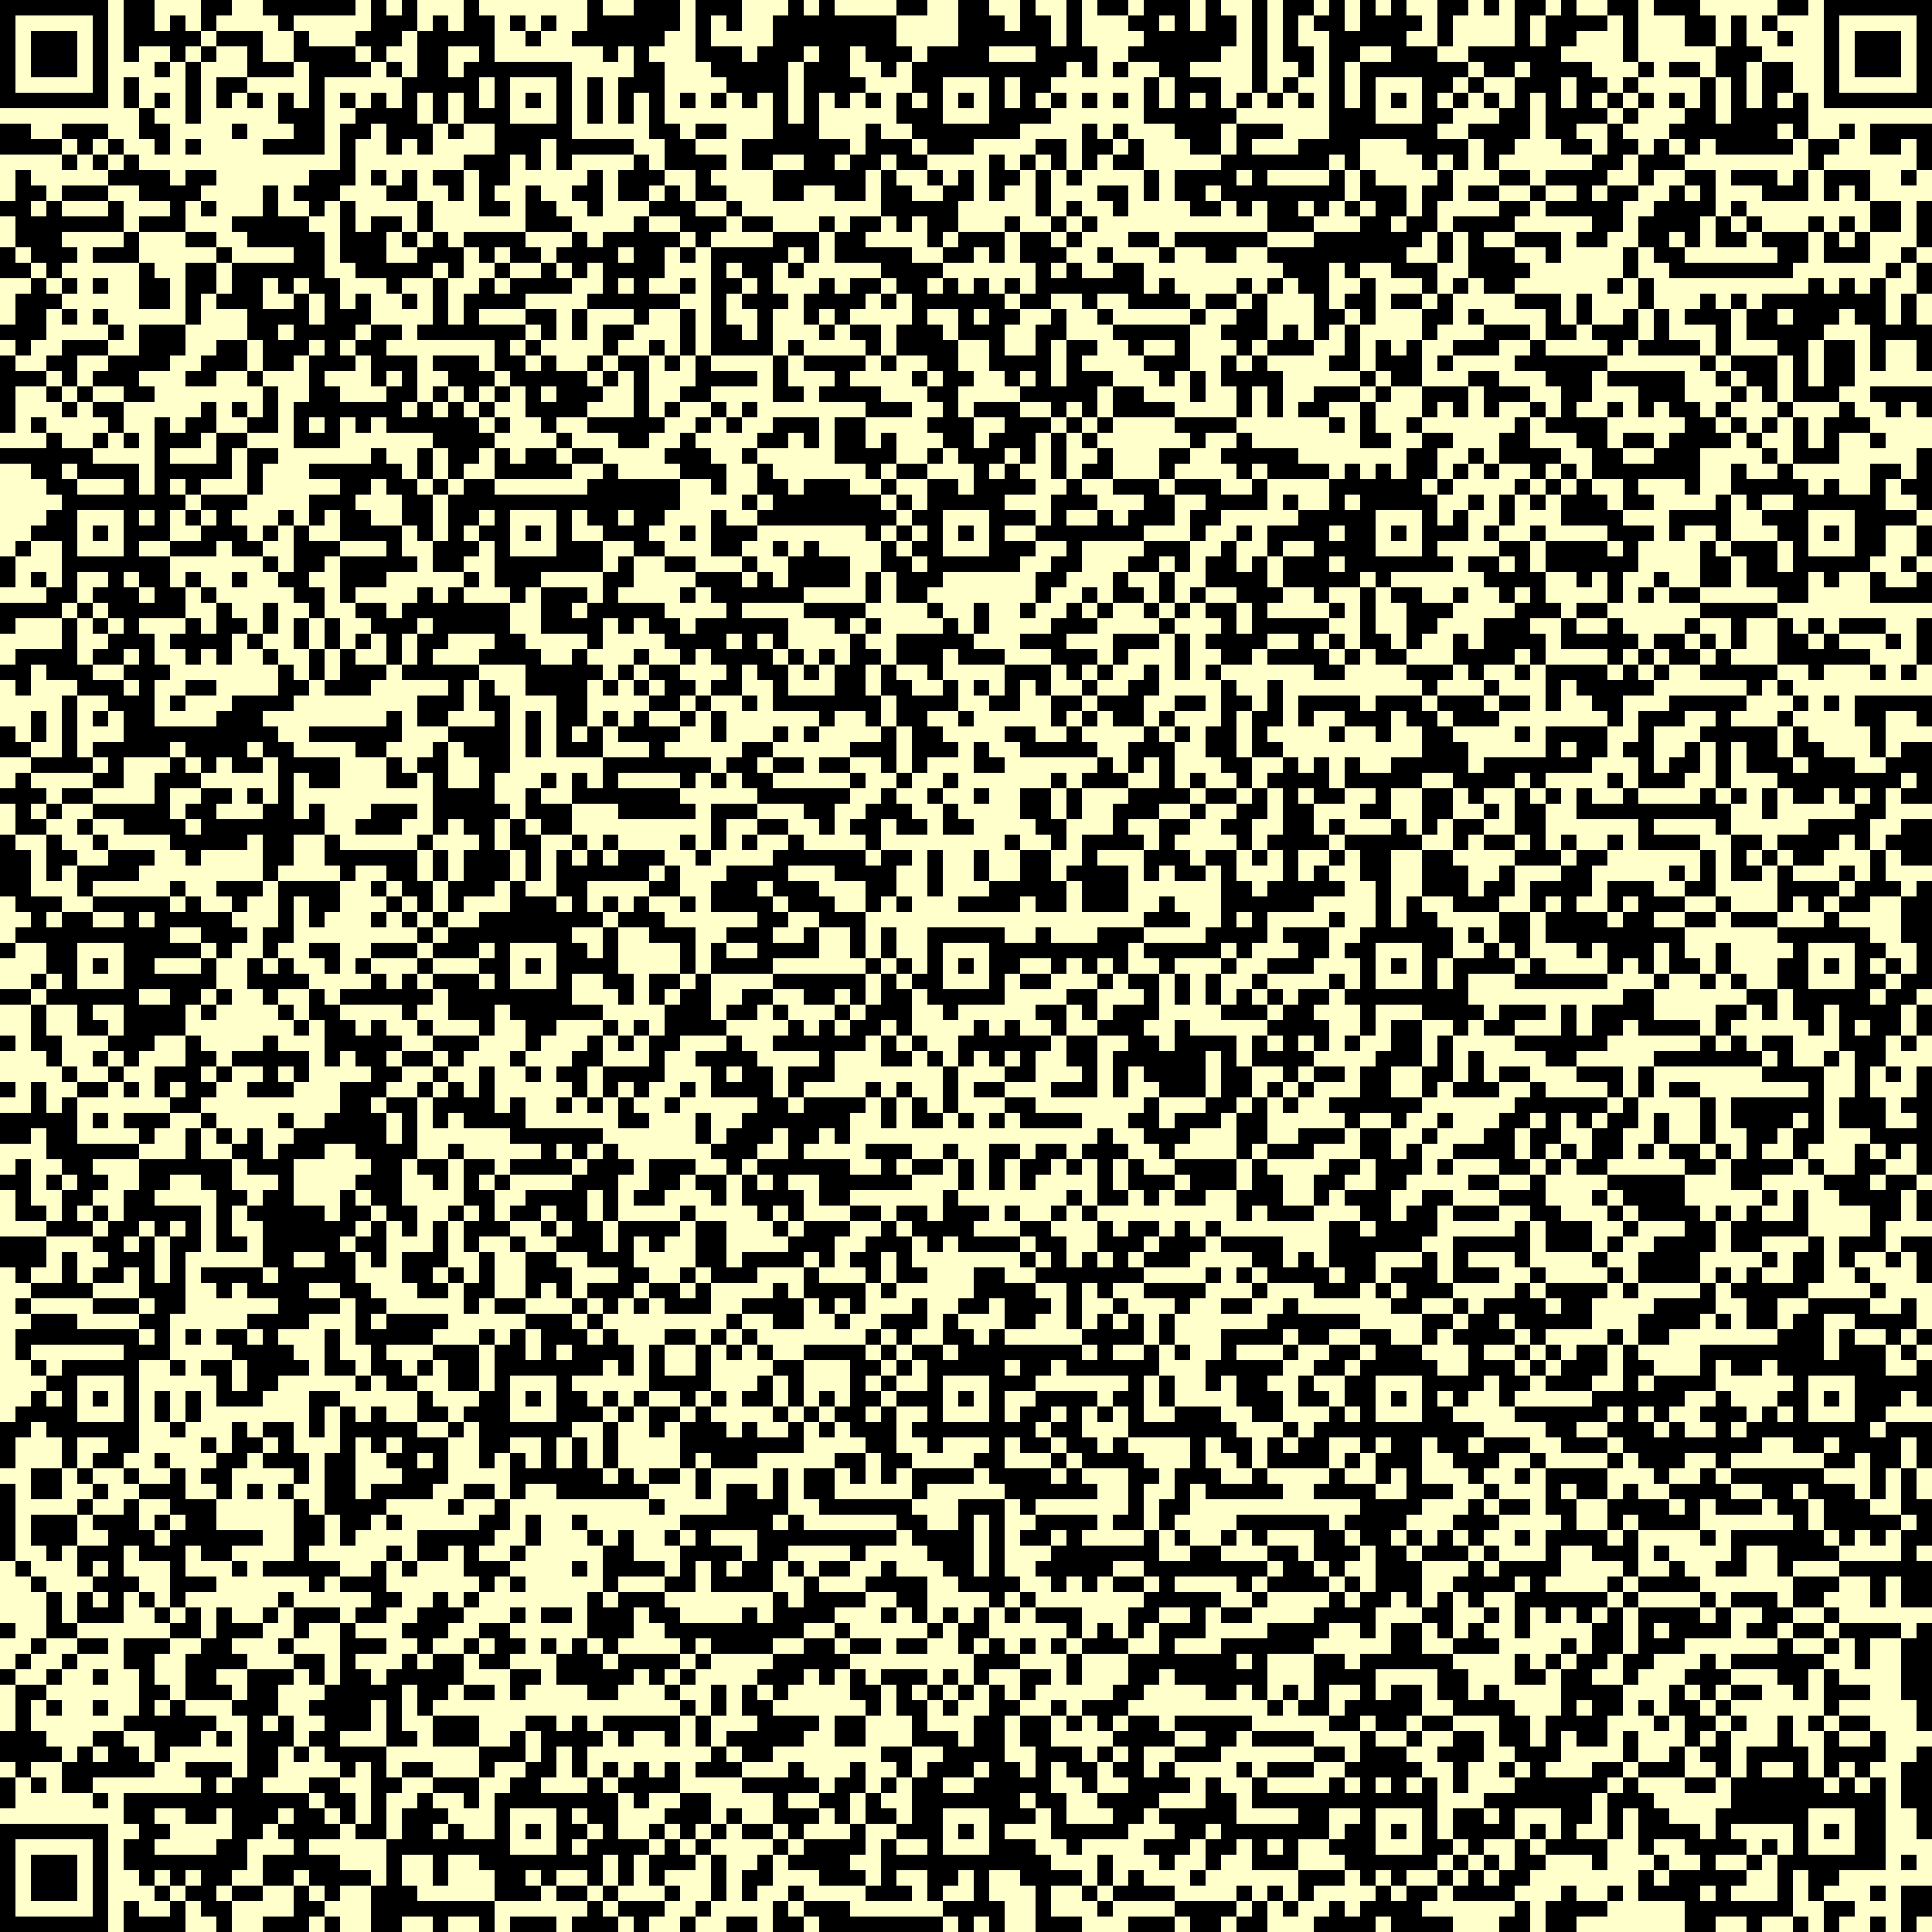 <?xml version="1.0" encoding="UTF-8"?>
<svg xmlns="http://www.w3.org/2000/svg" version="1.1" width="500" height="500" viewBox="0 0 500 500"><rect x="0" y="0" width="500" height="500" fill="#ffffcc"/><g transform="scale(4)"><g transform="translate(0,0)"><path fill-rule="evenodd" d="M8 0L8 4L9 4L9 3L11 3L11 4L10 4L10 5L11 5L11 4L12 4L12 8L13 8L13 4L14 4L14 3L16 3L16 5L14 5L14 7L15 7L15 6L16 6L16 7L17 7L17 6L16 6L16 5L19 5L19 4L20 4L20 7L19 7L19 6L18 6L18 8L19 8L19 9L17 9L17 10L21 10L21 5L24 5L24 4L25 4L25 5L26 5L26 7L25 7L25 6L24 6L24 7L23 7L23 6L22 6L22 7L23 7L23 8L22 8L22 11L20 11L20 12L19 12L19 13L20 13L20 14L18 14L18 12L17 12L17 14L15 14L15 15L16 15L16 16L19 16L19 17L15 17L15 16L14 16L14 15L12 15L12 13L13 13L13 14L14 14L14 13L13 13L13 12L14 12L14 11L12 11L12 12L11 12L11 11L9 11L9 10L8 10L8 9L7 9L7 8L4 8L4 9L2 9L2 8L0 8L0 10L4 10L4 11L5 11L5 10L6 10L6 11L7 11L7 12L4 12L4 13L3 13L3 12L2 12L2 11L1 11L1 13L0 13L0 14L1 14L1 16L0 16L0 18L2 18L2 19L1 19L1 21L0 21L0 22L1 22L1 23L0 23L0 28L1 28L1 25L3 25L3 26L4 26L4 27L5 27L5 26L6 26L6 27L7 27L7 28L6 28L6 29L4 29L4 28L3 28L3 27L2 27L2 28L3 28L3 29L0 29L0 30L2 30L2 31L3 31L3 32L4 32L4 33L3 33L3 34L2 34L2 35L1 35L1 36L0 36L0 38L1 38L1 36L2 36L2 35L4 35L4 38L3 38L3 37L2 37L2 38L3 38L3 39L0 39L0 41L1 41L1 40L4 40L4 42L1 42L1 43L0 43L0 44L1 44L1 45L2 45L2 43L3 43L3 44L5 44L5 45L4 45L4 49L2 49L2 48L3 48L3 46L2 46L2 48L1 48L1 47L0 47L0 49L2 49L2 50L1 50L1 51L0 51L0 52L1 52L1 54L0 54L0 58L1 58L1 59L2 59L2 60L1 60L1 61L0 61L0 62L1 62L1 61L3 61L3 63L2 63L2 64L0 64L0 65L2 65L2 68L3 68L3 69L4 69L4 70L5 70L5 71L4 71L4 72L3 72L3 70L2 70L2 72L0 72L0 74L2 74L2 73L3 73L3 75L4 75L4 76L3 76L3 77L4 77L4 79L3 79L3 78L2 78L2 75L1 75L1 76L0 76L0 77L1 77L1 79L3 79L3 80L0 80L0 82L1 82L1 83L2 83L2 84L1 84L1 85L2 85L2 86L1 86L1 88L2 88L2 89L3 89L3 90L2 90L2 91L1 91L1 92L0 92L0 95L1 95L1 93L2 93L2 92L3 92L3 93L4 93L4 95L2 95L2 97L4 97L4 95L5 95L5 96L6 96L6 97L5 97L5 98L2 98L2 100L3 100L3 101L4 101L4 100L5 100L5 102L6 102L6 103L5 103L5 105L4 105L4 103L3 103L3 102L2 102L2 101L1 101L1 96L0 96L0 101L1 101L1 102L2 102L2 103L3 103L3 106L2 106L2 107L1 107L1 108L0 108L0 109L1 109L1 112L0 112L0 114L1 114L1 115L0 115L0 117L1 117L1 115L2 115L2 116L3 116L3 115L2 115L2 114L4 114L4 116L6 116L6 117L7 117L7 116L6 116L6 115L10 115L10 114L11 114L11 113L13 113L13 112L14 112L14 113L15 113L15 112L14 112L14 111L12 111L12 110L15 110L15 111L16 111L16 115L15 115L15 114L12 114L12 115L13 115L13 116L8 116L8 118L9 118L9 119L8 119L8 121L9 121L9 122L10 122L10 123L11 123L11 124L9 124L9 123L8 123L8 125L12 125L12 123L13 123L13 124L14 124L14 125L15 125L15 123L17 123L17 122L19 122L19 124L17 124L17 125L20 125L20 124L21 124L21 125L22 125L22 124L21 124L21 123L22 123L22 122L24 122L24 125L26 125L26 124L28 124L28 125L29 125L29 124L31 124L31 125L32 125L32 123L35 123L35 122L36 122L36 123L38 123L38 124L37 124L37 125L40 125L40 124L41 124L41 125L42 125L42 124L43 124L43 123L44 123L44 122L43 122L43 121L45 121L45 120L46 120L46 123L45 123L45 124L44 124L44 125L45 125L45 124L46 124L46 123L47 123L47 120L46 120L46 119L47 119L47 118L48 118L48 119L50 119L50 120L49 120L49 121L48 121L48 123L49 123L49 122L50 122L50 120L51 120L51 121L53 121L53 122L56 122L56 123L59 123L59 122L58 122L58 121L60 121L60 123L61 123L61 124L55 124L55 123L52 123L52 122L51 122L51 123L50 123L50 125L52 125L52 124L53 124L53 125L61 125L61 124L62 124L62 125L63 125L63 124L64 124L64 125L65 125L65 123L64 123L64 121L66 121L66 122L67 122L67 125L70 125L70 124L68 124L68 122L70 122L70 123L71 123L71 124L72 124L72 123L76 123L76 124L73 124L73 125L76 125L76 124L77 124L77 125L79 125L79 124L80 124L80 125L82 125L82 123L83 123L83 124L84 124L84 123L85 123L85 122L87 122L87 121L88 121L88 122L89 122L89 123L88 123L88 124L87 124L87 123L86 123L86 124L85 124L85 125L89 125L89 124L90 124L90 125L94 125L94 124L92 124L92 123L93 123L93 122L94 122L94 123L98 123L98 124L97 124L97 125L99 125L99 123L98 123L98 122L99 122L99 121L100 121L100 120L103 120L103 121L104 121L104 119L105 119L105 117L106 117L106 120L107 120L107 121L106 121L106 123L109 123L109 125L111 125L111 124L113 124L113 125L114 125L114 124L116 124L116 125L117 125L117 124L116 124L116 121L117 121L117 123L118 123L118 125L119 125L119 124L120 124L120 123L118 123L118 122L119 122L119 121L122 121L122 115L121 115L121 114L122 114L122 112L121 112L121 111L119 111L119 110L121 110L121 109L119 109L119 108L118 108L118 107L119 107L119 106L120 106L120 108L121 108L121 106L123 106L123 110L124 110L124 112L125 112L125 105L124 105L124 106L123 106L123 105L119 105L119 104L118 104L118 103L119 103L119 102L121 102L121 104L122 104L122 102L123 102L123 104L125 104L125 101L124 101L124 100L125 100L125 97L124 97L124 95L125 95L125 92L122 92L122 91L123 91L123 90L124 90L124 91L125 91L125 88L124 88L124 87L125 87L125 86L124 86L124 84L123 84L123 85L121 85L121 84L122 84L122 83L121 83L121 82L120 82L120 81L122 81L122 82L123 82L123 81L124 81L124 83L125 83L125 80L123 80L123 81L122 81L122 79L123 79L123 77L124 77L124 79L125 79L125 77L124 77L124 76L125 76L125 69L124 69L124 71L123 71L123 72L124 72L124 73L122 73L122 71L121 71L121 69L122 69L122 70L123 70L123 69L122 69L122 67L123 67L123 68L124 68L124 67L125 67L125 65L124 65L124 64L125 64L125 57L124 57L124 58L123 58L123 57L122 57L122 55L123 55L123 56L125 56L125 53L123 53L123 54L122 54L122 55L121 55L121 53L122 53L122 51L123 51L123 52L125 52L125 48L123 48L123 49L122 49L122 46L124 46L124 47L125 47L125 45L120 45L120 47L121 47L121 49L122 49L122 50L120 50L120 49L118 49L118 48L117 48L117 47L116 47L116 46L117 46L117 45L116 45L116 44L115 44L115 43L117 43L117 44L118 44L118 43L121 43L121 44L122 44L122 43L121 43L121 42L119 42L119 41L122 41L122 42L123 42L123 41L122 41L122 40L119 40L119 41L118 41L118 40L117 40L117 41L116 41L116 40L115 40L115 39L117 39L117 37L118 37L118 38L119 38L119 37L121 37L121 39L125 39L125 37L124 37L124 36L125 36L125 34L124 34L124 33L125 33L125 29L124 29L124 31L123 31L123 30L121 30L121 32L119 32L119 31L118 31L118 32L117 32L117 31L116 31L116 30L119 30L119 28L121 28L121 29L122 29L122 28L121 28L121 27L120 27L120 26L119 26L119 25L120 25L120 22L118 22L118 21L119 21L119 20L120 20L120 21L121 21L121 24L122 24L122 22L124 22L124 24L125 24L125 21L124 21L124 19L125 19L125 17L124 17L124 16L125 16L125 13L124 13L124 16L123 16L123 17L122 17L122 18L121 18L121 19L120 19L120 18L119 18L119 19L118 19L118 18L117 18L117 19L114 19L114 20L113 20L113 19L112 19L112 20L111 20L111 19L110 19L110 20L109 20L109 21L111 21L111 23L110 23L110 22L108 22L108 20L107 20L107 18L106 18L106 16L107 16L107 17L108 17L108 18L116 18L116 17L117 17L117 15L118 15L118 17L121 17L121 15L123 15L123 13L121 13L121 11L118 11L118 10L119 10L119 9L120 9L120 8L119 8L119 9L117 9L117 6L116 6L116 4L114 4L114 3L113 3L113 1L112 1L112 3L111 3L111 1L110 1L110 0L107 0L107 1L109 1L109 3L111 3L111 5L110 5L110 4L108 4L108 5L110 5L110 7L109 7L109 6L108 6L108 7L109 7L109 8L108 8L108 9L107 9L107 10L106 10L106 9L105 9L105 8L106 8L106 7L107 7L107 6L106 6L106 5L107 5L107 4L106 4L106 0L104 0L104 1L102 1L102 0L101 0L101 1L100 1L100 0L98 0L98 3L95 3L95 4L93 4L93 3L94 3L94 1L95 1L95 0L93 0L93 3L91 3L91 2L92 2L92 1L91 1L91 0L90 0L90 1L89 1L89 0L88 0L88 2L87 2L87 0L86 0L86 1L85 1L85 0L83 0L83 4L84 4L84 5L83 5L83 6L82 6L82 0L81 0L81 6L80 6L80 7L79 7L79 5L77 5L77 4L79 4L79 3L80 3L80 1L79 1L79 0L78 0L78 2L77 2L77 0L74 0L74 1L73 1L73 0L71 0L71 1L73 1L73 2L74 2L74 3L73 3L73 4L72 4L72 5L73 5L73 4L75 4L75 5L74 5L74 8L76 8L76 9L77 9L77 10L79 10L79 11L76 11L76 13L77 13L77 14L79 14L79 13L80 13L80 14L81 14L81 13L82 13L82 15L76 15L76 16L75 16L75 15L73 15L73 16L75 16L75 17L76 17L76 16L78 16L78 17L80 17L80 16L82 16L82 17L83 17L83 18L82 18L82 19L81 19L81 18L80 18L80 19L78 19L78 20L77 20L77 19L76 19L76 18L75 18L75 19L74 19L74 17L72 17L72 16L71 16L71 17L72 17L72 18L70 18L70 17L69 17L69 16L70 16L70 15L71 15L71 14L70 14L70 13L69 13L69 14L68 14L68 11L69 11L69 12L70 12L70 11L71 11L71 10L72 10L72 11L74 11L74 13L75 13L75 11L74 11L74 9L73 9L73 8L72 8L72 9L71 9L71 8L70 8L70 11L69 11L69 9L67 9L67 10L66 10L66 11L65 11L65 10L64 10L64 13L65 13L65 12L66 12L66 11L67 11L67 14L68 14L68 15L66 15L66 14L65 14L65 15L62 15L62 13L63 13L63 11L62 11L62 12L61 12L61 11L60 11L60 10L63 10L63 9L66 9L66 8L68 8L68 7L69 7L69 6L68 6L68 5L69 5L69 4L70 4L70 5L71 5L71 3L70 3L70 0L69 0L69 3L68 3L68 1L67 1L67 0L66 0L66 2L65 2L65 1L64 1L64 0L62 0L62 3L60 3L60 4L59 4L59 3L58 3L58 1L60 1L60 0L58 0L58 1L54 1L54 0L53 0L53 1L52 1L52 0L51 0L51 1L50 1L50 3L49 3L49 4L48 4L48 3L46 3L46 1L47 1L47 2L48 2L48 0L45 0L45 4L46 4L46 5L47 5L47 6L46 6L46 7L47 7L47 6L48 6L48 7L49 7L49 6L50 6L50 9L48 9L48 11L50 11L50 13L52 13L52 12L54 12L54 13L56 13L56 11L57 11L57 14L55 14L55 15L54 15L54 14L53 14L53 15L50 15L50 14L48 14L48 13L47 13L47 12L46 12L46 11L47 11L47 10L45 10L45 9L47 9L47 8L45 8L45 9L44 9L44 8L43 8L43 4L42 4L42 3L43 3L43 2L44 2L44 0L41 0L41 1L39 1L39 0L38 0L38 2L37 2L37 3L39 3L39 4L40 4L40 3L41 3L41 5L40 5L40 8L41 8L41 6L42 6L42 9L43 9L43 11L42 11L42 10L41 10L41 9L37 9L37 4L32 4L32 1L31 1L31 0L30 0L30 2L29 2L29 1L28 1L28 2L27 2L27 0L26 0L26 1L25 1L25 0L24 0L24 2L23 2L23 3L20 3L20 2L19 2L19 1L23 1L23 0L17 0L17 1L18 1L18 2L19 2L19 4L17 4L17 2L14 2L14 1L15 1L15 0L13 0L13 2L12 2L12 1L11 1L11 2L10 2L10 0ZM96 0L96 1L97 1L97 0ZM115 0L115 1L114 1L114 2L115 2L115 3L116 3L116 2L115 2L115 1L117 1L117 0ZM33 1L33 2L34 2L34 3L35 3L35 2L36 2L36 1L35 1L35 2L34 2L34 1ZM75 1L75 2L76 2L76 1ZM84 1L84 3L85 3L85 5L84 5L84 6L83 6L83 7L82 7L82 6L81 6L81 7L80 7L80 8L79 8L79 10L80 10L80 8L83 8L83 9L81 9L81 10L84 10L84 9L86 9L86 2L85 2L85 1ZM99 1L99 3L100 3L100 1ZM104 1L104 2L102 2L102 3L101 3L101 4L103 4L103 5L104 5L104 6L103 6L103 7L104 7L104 8L102 8L102 9L103 9L103 10L101 10L101 9L100 9L100 6L99 6L99 9L98 9L98 10L97 10L97 11L96 11L96 9L95 9L95 8L97 8L97 7L98 7L98 5L99 5L99 4L98 4L98 5L96 5L96 4L95 4L95 5L94 5L94 6L93 6L93 7L94 7L94 8L93 8L93 9L95 9L95 11L94 11L94 10L93 10L93 11L92 11L92 10L91 10L91 9L88 9L88 11L87 11L87 10L86 10L86 11L82 11L82 12L86 12L86 11L87 11L87 13L86 13L86 14L85 14L85 13L84 13L84 14L85 14L85 15L82 15L82 16L85 16L85 15L88 15L88 14L89 14L89 13L88 13L88 11L89 11L89 12L91 12L91 14L90 14L90 15L91 15L91 14L92 14L92 12L93 12L93 11L94 11L94 13L93 13L93 15L92 15L92 16L91 16L91 17L93 17L93 19L92 19L92 18L90 18L90 17L88 17L88 18L87 18L87 17L86 17L86 20L87 20L87 21L86 21L86 22L85 22L85 19L84 19L84 18L83 18L83 19L82 19L82 22L81 22L81 23L80 23L80 22L79 22L79 21L80 21L80 20L81 20L81 19L80 19L80 20L78 20L78 21L77 21L77 20L73 20L73 19L71 19L71 20L70 20L70 19L68 19L68 20L66 20L66 19L67 19L67 17L66 17L66 15L65 15L65 17L64 17L64 16L63 16L63 17L61 17L61 16L62 16L62 15L61 15L61 16L60 16L60 14L59 14L59 15L58 15L58 14L57 14L57 15L56 15L56 16L59 16L59 17L61 17L61 18L60 18L60 19L61 19L61 18L62 18L62 19L63 19L63 18L64 18L64 19L65 19L65 20L66 20L66 21L65 21L65 23L67 23L67 21L68 21L68 20L69 20L69 22L68 22L68 25L69 25L69 22L71 22L71 23L70 23L70 24L72 24L72 25L71 25L71 27L70 27L70 26L69 26L69 27L68 27L68 26L66 26L66 25L67 25L67 24L66 24L66 25L65 25L65 24L64 24L64 22L62 22L62 20L60 20L60 21L61 21L61 22L62 22L62 24L63 24L63 25L62 25L62 27L63 27L63 29L64 29L64 28L65 28L65 27L63 27L63 26L66 26L66 27L68 27L68 28L67 28L67 30L66 30L66 29L65 29L65 30L64 30L64 31L65 31L65 30L66 30L66 31L67 31L67 32L65 32L65 33L67 33L67 34L65 34L65 35L67 35L67 36L66 36L66 37L61 37L61 38L60 38L60 39L58 39L58 37L57 37L57 35L58 35L58 36L59 36L59 37L60 37L60 36L59 36L59 35L60 35L60 34L59 34L59 33L60 33L60 31L62 31L62 32L63 32L63 30L62 30L62 29L61 29L61 28L60 28L60 27L61 27L61 26L60 26L60 25L61 25L61 24L60 24L60 23L58 23L58 21L59 21L59 19L58 19L58 18L57 18L57 17L54 17L54 15L53 15L53 17L52 17L52 16L51 16L51 17L50 17L50 19L51 19L51 20L50 20L50 23L46 23L46 16L50 16L50 15L48 15L48 14L47 14L47 13L45 13L45 11L43 11L43 12L42 12L42 13L40 13L40 11L41 11L41 10L37 10L37 11L36 11L36 9L35 9L35 11L34 11L34 10L33 10L33 12L32 12L32 13L33 13L33 14L31 14L31 11L30 11L30 10L32 10L32 8L30 8L30 6L29 6L29 8L28 8L28 6L27 6L27 8L28 8L28 10L27 10L27 9L26 9L26 10L25 10L25 8L24 8L24 9L23 9L23 12L22 12L22 13L21 13L21 14L20 14L20 15L21 15L21 18L22 18L22 20L23 20L23 19L24 19L24 21L23 21L23 22L22 22L22 23L23 23L23 24L21 24L21 25L22 25L22 26L25 26L25 25L26 25L26 24L25 24L25 25L24 25L24 23L23 23L23 22L24 22L24 21L26 21L26 22L25 22L25 23L27 23L27 26L26 26L26 27L27 27L27 26L28 26L28 27L29 27L29 26L30 26L30 27L31 27L31 28L32 28L32 29L31 29L31 30L30 30L30 31L29 31L29 29L28 29L28 28L25 28L25 27L24 27L24 28L23 28L23 27L22 27L22 29L19 29L19 26L20 26L20 23L21 23L21 22L20 22L20 23L19 23L19 24L17 24L17 22L16 22L16 20L14 20L14 19L15 19L15 17L14 17L14 16L12 16L12 15L9 15L9 14L11 14L11 13L9 13L9 12L7 12L7 13L4 13L4 14L7 14L7 13L8 13L8 15L4 15L4 16L5 16L5 17L4 17L4 18L3 18L3 17L2 17L2 16L1 16L1 17L2 17L2 18L3 18L3 19L4 19L4 20L3 20L3 22L2 22L2 23L1 23L1 24L3 24L3 25L4 25L4 26L5 26L5 25L6 25L6 26L8 26L8 28L7 28L7 29L6 29L6 30L9 30L9 32L10 32L10 27L11 27L11 28L12 28L12 27L13 27L13 26L14 26L14 28L13 28L13 29L11 29L11 30L14 30L14 28L16 28L16 29L15 29L15 31L13 31L13 32L12 32L12 31L11 31L11 32L12 32L12 33L11 33L11 35L9 35L9 36L11 36L11 38L12 38L12 40L9 40L9 41L10 41L10 43L11 43L11 44L10 44L10 47L14 47L14 46L15 46L15 45L18 45L18 43L19 43L19 44L20 44L20 45L19 45L19 46L17 46L17 47L18 47L18 48L19 48L19 49L22 49L22 51L20 51L20 50L19 50L19 53L20 53L20 52L21 52L21 54L19 54L19 56L18 56L18 57L17 57L17 54L16 54L16 55L13 55L13 56L12 56L12 55L11 55L11 54L8 54L8 53L6 53L6 52L10 52L10 50L11 50L11 49L12 49L12 50L13 50L13 51L11 51L11 53L12 53L12 54L13 54L13 53L12 53L12 52L13 52L13 51L15 51L15 52L14 52L14 53L17 53L17 52L18 52L18 49L17 49L17 48L16 48L16 49L17 49L17 50L15 50L15 49L14 49L14 50L13 50L13 49L12 49L12 48L11 48L11 49L8 49L8 51L6 51L6 50L7 50L7 49L6 49L6 48L8 48L8 46L7 46L7 45L5 45L5 49L6 49L6 50L2 50L2 51L3 51L3 52L2 52L2 53L3 53L3 54L1 54L1 55L2 55L2 58L4 58L4 59L3 59L3 60L4 60L4 59L6 59L6 60L8 60L8 59L6 59L6 58L11 58L11 59L12 59L12 58L13 58L13 59L15 59L15 60L16 60L16 61L15 61L15 62L14 62L14 61L13 61L13 60L11 60L11 61L13 61L13 62L10 62L10 63L13 63L13 62L14 62L14 64L13 64L13 65L12 65L12 67L10 67L10 68L9 68L9 69L8 69L8 68L7 68L7 67L8 67L8 65L6 65L6 66L7 66L7 67L5 67L5 65L3 65L3 64L4 64L4 63L3 63L3 64L2 64L2 65L3 65L3 67L4 67L4 69L5 69L5 70L7 70L7 71L5 71L5 74L9 74L9 75L6 75L6 76L7 76L7 77L6 77L6 78L5 78L5 79L6 79L6 80L3 80L3 82L2 82L2 83L4 83L4 81L5 81L5 83L6 83L6 84L2 84L2 85L5 85L5 86L9 86L9 87L10 87L10 86L9 86L9 85L10 85L10 84L9 84L9 82L8 82L8 83L6 83L6 82L7 82L7 81L6 81L6 80L7 80L7 79L8 79L8 77L9 77L9 75L12 75L12 73L13 73L13 75L15 75L15 77L16 77L16 78L15 78L15 80L16 80L16 81L14 81L14 77L13 77L13 76L11 76L11 77L10 77L10 78L13 78L13 81L12 81L12 85L11 85L11 88L9 88L9 94L8 94L8 95L6 95L6 94L7 94L7 93L5 93L5 95L6 95L6 96L7 96L7 97L6 97L6 98L5 98L5 100L7 100L7 99L6 99L6 98L8 98L8 97L9 97L9 99L10 99L10 100L11 100L11 99L12 99L12 98L11 98L11 97L9 97L9 96L11 96L11 95L12 95L12 97L14 97L14 99L17 99L17 100L15 100L15 101L13 101L13 100L12 100L12 102L14 102L14 103L12 103L12 104L11 104L11 101L9 101L9 100L8 100L8 102L9 102L9 103L8 103L8 105L5 105L5 106L3 106L3 107L2 107L2 108L1 108L1 109L3 109L3 110L2 110L2 112L3 112L3 113L4 113L4 114L5 114L5 113L6 113L6 114L7 114L7 113L6 113L6 112L8 112L8 113L9 113L9 114L10 114L10 112L8 112L8 111L9 111L9 108L8 108L8 106L11 106L11 107L10 107L10 109L11 109L11 110L10 110L10 111L11 111L11 110L12 110L12 107L13 107L13 106L14 106L14 104L15 104L15 105L17 105L17 106L15 106L15 107L16 107L16 108L14 108L14 109L15 109L15 110L16 110L16 108L19 108L19 109L18 109L18 111L17 111L17 112L18 112L18 111L19 111L19 113L18 113L18 115L17 115L17 116L20 116L20 117L21 117L21 118L22 118L22 119L20 119L20 120L22 120L22 121L24 121L24 122L25 122L25 119L26 119L26 117L27 117L27 116L28 116L28 117L29 117L29 118L28 118L28 119L29 119L29 118L30 118L30 119L32 119L32 116L33 116L33 115L34 115L34 114L35 114L35 112L34 112L34 111L36 111L36 112L37 112L37 111L38 111L38 112L39 112L39 113L38 113L38 115L37 115L37 113L36 113L36 115L35 115L35 116L38 116L38 115L39 115L39 116L40 116L40 119L42 119L42 120L41 120L41 122L40 122L40 120L39 120L39 122L38 122L38 121L36 121L36 122L38 122L38 123L39 123L39 124L40 124L40 123L43 123L43 122L42 122L42 120L43 120L43 119L44 119L44 120L45 120L45 119L46 119L46 118L47 118L47 117L48 117L48 118L50 118L50 119L51 119L51 120L52 120L52 119L55 119L55 118L56 118L56 120L55 120L55 121L56 121L56 122L57 122L57 119L58 119L58 120L60 120L60 119L58 119L58 118L59 118L59 115L60 115L60 114L61 114L61 113L59 113L59 111L58 111L58 109L57 109L57 108L60 108L60 109L59 109L59 110L60 110L60 112L62 112L62 113L63 113L63 111L64 111L64 109L65 109L65 110L66 110L66 111L65 111L65 114L66 114L66 115L67 115L67 113L66 113L66 111L68 111L68 113L70 113L70 114L71 114L71 116L70 116L70 115L69 115L69 114L68 114L68 116L69 116L69 118L72 118L72 117L71 117L71 116L73 116L73 115L72 115L72 114L73 114L73 113L72 113L72 112L73 112L73 111L75 111L75 112L76 112L76 113L74 113L74 115L75 115L75 114L76 114L76 115L77 115L77 116L75 116L75 117L74 117L74 118L73 118L73 119L70 119L70 120L69 120L69 119L68 119L68 117L67 117L67 116L66 116L66 117L67 117L67 118L65 118L65 119L67 119L67 120L68 120L68 121L70 121L70 122L71 122L71 123L72 123L72 122L73 122L73 121L74 121L74 122L76 122L76 123L80 123L80 124L81 124L81 123L82 123L82 122L83 122L83 123L84 123L84 121L87 121L87 120L86 120L86 119L87 119L87 118L88 118L88 117L86 117L86 119L84 119L84 121L81 121L81 119L80 119L80 120L79 120L79 121L78 121L78 119L79 119L79 118L78 118L78 119L77 119L77 120L76 120L76 121L75 121L75 120L74 120L74 119L76 119L76 118L75 118L75 117L78 117L78 115L79 115L79 116L80 116L80 118L84 118L84 117L81 117L81 115L82 115L82 116L86 116L86 115L87 115L87 116L88 116L88 115L87 115L87 114L88 114L88 112L89 112L89 113L91 113L91 114L92 114L92 115L91 115L91 116L92 116L92 115L93 115L93 119L94 119L94 120L93 120L93 121L91 121L91 122L90 122L90 121L89 121L89 122L90 122L90 123L91 123L91 122L93 122L93 121L94 121L94 122L95 122L95 121L96 121L96 122L97 122L97 121L98 121L98 119L99 119L99 120L100 120L100 119L101 119L101 117L98 117L98 119L96 119L96 120L95 120L95 119L94 119L94 117L96 117L96 118L97 118L97 117L96 117L96 116L98 116L98 115L99 115L99 114L98 114L98 113L97 113L97 111L94 111L94 110L93 110L93 108L89 108L89 110L90 110L90 109L92 109L92 111L91 111L91 112L89 112L89 111L88 111L88 112L86 112L86 111L87 111L87 110L88 110L88 109L86 109L86 111L84 111L84 110L85 110L85 107L87 107L87 108L88 108L88 107L90 107L90 105L92 105L92 107L94 107L94 108L95 108L95 110L96 110L96 109L97 109L97 110L98 110L98 111L99 111L99 113L100 113L100 111L101 111L101 108L102 108L102 107L103 107L103 105L104 105L104 104L105 104L105 107L104 107L104 108L103 108L103 109L105 109L105 111L104 111L104 113L102 113L102 112L101 112L101 114L100 114L100 115L103 115L103 114L105 114L105 115L104 115L104 116L103 116L103 118L102 118L102 119L104 119L104 116L105 116L105 115L106 115L106 116L107 116L107 117L108 117L108 118L110 118L110 119L111 119L111 117L112 117L112 115L113 115L113 113L115 113L115 111L116 111L116 113L117 113L117 115L118 115L118 116L119 116L119 115L120 115L120 116L121 116L121 115L120 115L120 114L119 114L119 115L118 115L118 112L119 112L119 113L121 113L121 112L119 112L119 111L118 111L118 108L117 108L117 110L116 110L116 109L115 109L115 108L112 108L112 107L115 107L115 106L116 106L116 107L118 107L118 106L119 106L119 105L118 105L118 104L116 104L116 102L119 102L119 101L123 101L123 99L124 99L124 98L123 98L123 95L124 95L124 93L123 93L123 95L122 95L122 97L121 97L121 94L120 94L120 95L118 95L118 94L119 94L119 93L118 93L118 94L116 94L116 93L114 93L114 94L112 94L112 95L111 95L111 94L109 94L109 95L108 95L108 96L107 96L107 95L106 95L106 94L105 94L105 93L104 93L104 92L105 92L105 91L104 91L104 92L102 92L102 93L104 93L104 94L101 94L101 93L100 93L100 92L98 92L98 91L103 91L103 90L105 90L105 87L106 87L106 88L107 88L107 89L106 89L106 90L107 90L107 89L110 89L110 87L115 87L115 86L116 86L116 85L117 85L117 84L121 84L121 83L120 83L120 82L119 82L119 80L121 80L121 78L119 78L119 77L118 77L118 76L120 76L120 74L121 74L121 75L122 75L122 76L121 76L121 77L122 77L122 76L124 76L124 74L123 74L123 75L122 75L122 74L121 74L121 73L119 73L119 71L120 71L120 68L119 68L119 65L118 65L118 67L117 67L117 66L116 66L116 64L115 64L115 62L116 62L116 61L115 61L115 60L118 60L118 59L119 59L119 60L121 60L121 61L122 61L122 62L121 62L121 63L122 63L122 64L121 64L121 65L122 65L122 64L123 64L123 63L124 63L124 61L123 61L123 58L121 58L121 59L119 59L119 58L120 58L120 57L121 57L121 55L120 55L120 54L119 54L119 55L118 55L118 56L116 56L116 55L115 55L115 54L117 54L117 53L120 53L120 52L121 52L121 51L120 51L120 52L119 52L119 51L118 51L118 52L116 52L116 51L115 51L115 50L113 50L113 48L112 48L112 51L111 51L111 48L110 48L110 47L111 47L111 46L109 46L109 47L107 47L107 50L108 50L108 49L109 49L109 48L110 48L110 50L109 50L109 51L106 51L106 49L105 49L105 48L106 48L106 46L108 46L108 45L113 45L113 46L112 46L112 47L115 47L115 49L116 49L116 50L117 50L117 49L116 49L116 47L115 47L115 46L116 46L116 45L115 45L115 44L114 44L114 45L113 45L113 44L110 44L110 43L111 43L111 42L112 42L112 43L115 43L115 40L113 40L113 42L112 42L112 40L110 40L110 39L115 39L115 38L113 38L113 36L112 36L112 35L115 35L115 37L116 37L116 35L115 35L115 34L114 34L114 33L116 33L116 32L114 32L114 33L113 33L113 32L112 32L112 30L113 30L113 31L115 31L115 30L116 30L116 27L117 27L117 29L118 29L118 27L119 27L119 26L116 26L116 23L115 23L115 22L113 22L113 20L112 20L112 23L111 23L111 24L110 24L110 23L106 23L106 22L107 22L107 20L106 20L106 18L105 18L105 16L106 16L106 14L107 14L107 13L108 13L108 12L109 12L109 13L110 13L110 12L109 12L109 11L111 11L111 14L110 14L110 16L109 16L109 15L108 15L108 16L109 16L109 17L115 17L115 16L114 16L114 15L117 15L117 14L118 14L118 15L119 15L119 16L120 16L120 15L121 15L121 13L120 13L120 12L119 12L119 13L118 13L118 11L117 11L117 9L116 9L116 8L115 8L115 9L116 9L116 10L111 10L111 9L110 9L110 10L109 10L109 9L108 9L108 10L109 10L109 11L107 11L107 12L106 12L106 10L105 10L105 11L104 11L104 12L103 12L103 13L104 13L104 12L106 12L106 13L105 13L105 15L104 15L104 16L102 16L102 15L103 15L103 14L100 14L100 13L102 13L102 12L100 12L100 11L103 11L103 10L104 10L104 8L105 8L105 7L106 7L106 6L105 6L105 5L106 5L106 4L105 4L105 1ZM13 2L13 3L12 3L12 4L13 4L13 3L14 3L14 2ZM26 2L26 3L25 3L25 4L26 4L26 5L27 5L27 2ZM23 3L23 4L24 4L24 3ZM29 3L29 5L30 5L30 4L31 4L31 3ZM52 3L52 4L51 4L51 8L52 8L52 4L53 4L53 3ZM55 3L55 5L56 5L56 6L55 6L55 7L54 7L54 6L53 6L53 9L55 9L55 10L54 10L54 11L55 11L55 10L56 10L56 8L57 8L57 9L59 9L59 10L60 10L60 9L59 9L59 8L58 8L58 6L59 6L59 7L60 7L60 6L59 6L59 4L58 4L58 5L57 5L57 4L56 4L56 3ZM64 3L64 4L67 4L67 3ZM88 3L88 4L87 4L87 7L88 7L88 4L90 4L90 3ZM113 4L113 7L114 7L114 4ZM8 5L8 7L9 7L9 9L10 9L10 10L11 10L11 8L10 8L10 7L11 7L11 6L10 6L10 7L9 7L9 5ZM31 5L31 7L32 7L32 5ZM33 5L33 8L36 8L36 5ZM38 5L38 8L39 8L39 5ZM61 5L61 8L64 8L64 5ZM65 5L65 7L66 7L66 5ZM75 5L75 7L76 7L76 5ZM89 5L89 8L92 8L92 5ZM95 5L95 6L94 6L94 7L95 7L95 6L96 6L96 7L97 7L97 6L96 6L96 5ZM101 5L101 7L102 7L102 5ZM111 5L111 8L112 8L112 5ZM34 6L34 7L35 7L35 6ZM44 6L44 7L45 7L45 6ZM56 6L56 7L57 7L57 6ZM62 6L62 7L63 7L63 6ZM67 6L67 7L68 7L68 6ZM70 6L70 7L71 7L71 6ZM72 6L72 7L73 7L73 6ZM77 6L77 7L78 7L78 6ZM84 6L84 7L85 7L85 6ZM90 6L90 7L91 7L91 6ZM104 6L104 7L105 7L105 6ZM115 6L115 7L116 7L116 6ZM15 8L15 9L16 9L16 8ZM29 8L29 9L30 9L30 8ZM121 8L121 10L123 10L123 9L124 9L124 11L123 11L123 12L124 12L124 11L125 11L125 8ZM4 9L4 10L5 10L5 9ZM6 9L6 10L7 10L7 11L8 11L8 10L7 10L7 9ZM12 9L12 10L13 10L13 9ZM72 9L72 10L73 10L73 9ZM50 10L50 11L52 11L52 10ZM57 10L57 11L58 11L58 12L59 12L59 13L61 13L61 12L60 12L60 11L58 11L58 10ZM67 10L67 11L68 11L68 10ZM24 11L24 12L25 12L25 13L27 13L27 15L26 15L26 14L24 14L24 15L23 15L23 13L22 13L22 17L23 17L23 18L25 18L25 19L26 19L26 20L27 20L27 19L26 19L26 18L28 18L28 21L27 21L27 22L32 22L32 24L31 24L31 23L28 23L28 24L29 24L29 25L28 25L28 26L29 26L29 25L30 25L30 26L31 26L31 27L32 27L32 28L33 28L33 27L32 27L32 26L33 26L33 25L34 25L34 27L35 27L35 28L36 28L36 29L34 29L34 30L33 30L33 29L32 29L32 31L30 31L30 32L29 32L29 31L28 31L28 29L27 29L27 31L26 31L26 30L25 30L25 29L24 29L24 30L20 30L20 31L22 31L22 32L20 32L20 34L19 34L19 33L18 33L18 34L17 34L17 35L16 35L16 34L15 34L15 33L16 33L16 32L17 32L17 30L18 30L18 29L16 29L16 32L13 32L13 33L12 33L12 34L13 34L13 35L11 35L11 36L14 36L14 35L15 35L15 36L17 36L17 37L18 37L18 38L19 38L19 39L20 39L20 40L19 40L19 42L20 42L20 44L21 44L21 45L24 45L24 44L25 44L25 43L26 43L26 44L29 44L29 45L27 45L27 47L29 47L29 48L28 48L28 49L27 49L27 50L26 50L26 49L25 49L25 48L26 48L26 46L25 46L25 47L20 47L20 48L23 48L23 49L25 49L25 51L27 51L27 50L28 50L28 54L27 54L27 55L22 55L22 54L21 54L21 56L22 56L22 57L18 57L18 60L17 60L17 62L16 62L16 64L17 64L17 65L18 65L18 66L19 66L19 67L20 67L20 66L21 66L21 69L22 69L22 68L23 68L23 69L24 69L24 70L22 70L22 72L21 72L21 73L19 73L19 72L18 72L18 73L19 73L19 74L18 74L18 75L17 75L17 73L16 73L16 74L15 74L15 73L14 73L14 72L13 72L13 71L14 71L14 70L15 70L15 69L17 69L17 70L16 70L16 71L19 71L19 70L20 70L20 68L18 68L18 67L17 67L17 68L15 68L15 69L14 69L14 68L13 68L13 67L12 67L12 69L10 69L10 71L11 71L11 72L8 72L8 73L9 73L9 74L10 74L10 73L11 73L11 72L13 72L13 73L14 73L14 74L15 74L15 75L16 75L16 76L18 76L18 77L17 77L17 78L16 78L16 79L17 79L17 82L13 82L13 83L14 83L14 84L15 84L15 83L16 83L16 84L18 84L18 85L16 85L16 86L14 86L14 87L15 87L15 88L13 88L13 89L14 89L14 91L17 91L17 90L18 90L18 89L20 89L20 88L19 88L19 87L18 87L18 86L20 86L20 85L22 85L22 84L23 84L23 87L24 87L24 89L23 89L23 88L22 88L22 86L21 86L21 89L23 89L23 90L24 90L24 89L25 89L25 90L27 90L27 92L25 92L25 91L24 91L24 92L23 92L23 91L22 91L22 90L20 90L20 93L21 93L21 91L22 91L22 94L21 94L21 98L20 98L20 97L19 97L19 96L20 96L20 94L19 94L19 92L17 92L17 93L16 93L16 92L15 92L15 94L14 94L14 93L13 93L13 94L14 94L14 95L13 95L13 96L14 96L14 97L15 97L15 95L16 95L16 94L17 94L17 95L19 95L19 96L18 96L18 97L19 97L19 101L17 101L17 102L20 102L20 103L21 103L21 102L22 102L22 103L24 103L24 104L23 104L23 105L22 105L22 104L19 104L19 103L18 103L18 104L17 104L17 105L18 105L18 104L19 104L19 106L18 106L18 107L19 107L19 108L20 108L20 109L21 109L21 110L20 110L20 111L21 111L21 112L20 112L20 113L19 113L19 114L20 114L20 113L21 113L21 114L22 114L22 115L20 115L20 116L21 116L21 117L22 117L22 118L23 118L23 119L25 119L25 116L26 116L26 115L28 115L28 116L30 116L30 117L31 117L31 115L32 115L32 114L34 114L34 112L33 112L33 113L31 113L31 111L28 111L28 110L29 110L29 109L30 109L30 110L32 110L32 109L30 109L30 107L31 107L31 108L33 108L33 110L34 110L34 109L35 109L35 108L33 108L33 107L34 107L34 106L33 106L33 105L34 105L34 104L33 104L33 105L31 105L31 106L30 106L30 107L28 107L28 106L29 106L29 105L30 105L30 104L31 104L31 103L32 103L32 102L33 102L33 103L34 103L34 102L33 102L33 101L34 101L34 100L35 100L35 98L34 98L34 100L33 100L33 101L31 101L31 100L32 100L32 99L33 99L33 97L34 97L34 96L36 96L36 97L42 97L42 98L43 98L43 97L42 97L42 96L44 96L44 95L45 95L45 97L46 97L46 95L49 95L49 94L52 94L52 92L53 92L53 93L54 93L54 92L55 92L55 93L56 93L56 94L54 94L54 95L52 95L52 97L53 97L53 98L58 98L58 99L52 99L52 98L51 98L51 95L50 95L50 97L49 97L49 96L47 96L47 98L44 98L44 99L43 99L43 100L44 100L44 102L43 102L43 101L41 101L41 99L40 99L40 100L39 100L39 99L38 99L38 98L37 98L37 99L38 99L38 100L39 100L39 103L38 103L38 106L37 106L37 107L36 107L36 106L35 106L35 107L36 107L36 109L38 109L38 110L40 110L40 109L41 109L41 108L42 108L42 109L43 109L43 110L44 110L44 111L39 111L39 112L40 112L40 113L41 113L41 112L43 112L43 113L44 113L44 111L45 111L45 113L46 113L46 114L45 114L45 115L48 115L48 116L50 116L50 118L51 118L51 119L52 119L52 118L53 118L53 117L54 117L54 118L55 118L55 116L56 116L56 118L58 118L58 117L57 117L57 116L58 116L58 115L59 115L59 113L57 113L57 114L58 114L58 115L57 115L57 116L56 116L56 114L55 114L55 115L54 115L54 116L53 116L53 115L52 115L52 114L51 114L51 115L48 115L48 114L50 114L50 113L52 113L52 112L53 112L53 111L50 111L50 110L51 110L51 109L52 109L52 108L53 108L53 109L54 109L54 108L55 108L55 110L56 110L56 111L54 111L54 113L56 113L56 111L57 111L57 109L56 109L56 108L55 108L55 107L57 107L57 106L55 106L55 105L54 105L54 104L56 104L56 103L58 103L58 104L57 104L57 105L58 105L58 104L59 104L59 105L60 105L60 106L58 106L58 107L60 107L60 106L61 106L61 105L62 105L62 107L63 107L63 109L62 109L62 108L61 108L61 109L60 109L60 110L61 110L61 111L62 111L62 110L63 110L63 109L64 109L64 108L66 108L66 110L67 110L67 109L68 109L68 108L66 108L66 107L67 107L67 106L66 106L66 107L65 107L65 106L64 106L64 104L65 104L65 105L66 105L66 104L67 104L67 105L69 105L69 106L68 106L68 107L69 107L69 109L70 109L70 107L73 107L73 109L72 109L72 110L70 110L70 111L69 111L69 110L68 110L68 111L69 111L69 112L70 112L70 111L71 111L71 112L72 112L72 111L73 111L73 110L74 110L74 109L75 109L75 108L76 108L76 109L78 109L78 110L80 110L80 109L81 109L81 110L82 110L82 111L83 111L83 110L84 110L84 109L83 109L83 110L82 110L82 107L85 107L85 106L86 106L86 105L88 105L88 106L89 106L89 104L90 104L90 103L91 103L91 104L92 104L92 105L93 105L93 106L94 106L94 107L97 107L97 106L96 106L96 105L97 105L97 104L96 104L96 103L98 103L98 106L99 106L99 104L100 104L100 105L101 105L101 104L102 104L102 105L103 105L103 104L104 104L104 103L105 103L105 104L106 104L106 107L105 107L105 109L106 109L106 108L107 108L107 107L109 107L109 106L112 106L112 104L114 104L114 105L113 105L113 106L115 106L115 105L116 105L116 106L118 106L118 105L116 105L116 104L115 104L115 103L112 103L112 104L111 104L111 103L110 103L110 102L109 102L109 101L108 101L108 100L107 100L107 101L108 101L108 102L106 102L106 99L110 99L110 100L111 100L111 99L110 99L110 97L111 97L111 98L114 98L114 97L115 97L115 98L116 98L116 99L112 99L112 101L111 101L111 102L113 102L113 100L115 100L115 102L116 102L116 101L119 101L119 100L120 100L120 99L121 99L121 100L122 100L122 99L123 99L123 98L121 98L121 97L120 97L120 96L118 96L118 95L112 95L112 96L111 96L111 95L110 95L110 96L108 96L108 97L106 97L106 96L105 96L105 97L104 97L104 95L105 95L105 94L104 94L104 95L100 95L100 94L99 94L99 93L96 93L96 92L94 92L94 91L95 91L95 90L96 90L96 89L97 89L97 91L98 91L98 90L99 90L99 89L100 89L100 90L103 90L103 89L104 89L104 87L105 87L105 86L104 86L104 87L102 87L102 88L101 88L101 87L100 87L100 86L103 86L103 84L104 84L104 83L105 83L105 84L106 84L106 83L110 83L110 84L107 84L107 85L106 85L106 87L108 87L108 86L110 86L110 85L111 85L111 86L112 86L112 85L111 85L111 83L112 83L112 84L113 84L113 86L115 86L115 84L117 84L117 83L118 83L118 80L117 80L117 77L116 77L116 79L114 79L114 78L115 78L115 77L114 77L114 76L116 76L116 75L117 75L117 76L118 76L118 75L117 75L117 74L118 74L118 69L119 69L119 68L118 68L118 69L116 69L116 67L114 67L114 68L113 68L113 67L112 67L112 66L113 66L113 65L114 65L114 66L115 66L115 64L113 64L113 63L112 63L112 61L111 61L111 63L110 63L110 62L109 62L109 60L111 60L111 59L112 59L112 60L115 60L115 59L116 59L116 58L117 58L117 59L118 59L118 58L119 58L119 57L120 57L120 56L119 56L119 57L116 57L116 56L115 56L115 55L114 55L114 54L112 54L112 52L113 52L113 51L112 51L112 52L111 52L111 51L110 51L110 52L106 52L106 51L105 51L105 50L104 50L104 51L105 51L105 52L103 52L103 51L102 51L102 53L106 53L106 55L110 55L110 57L109 57L109 56L108 56L108 57L109 57L109 58L107 58L107 57L104 57L104 59L102 59L102 58L103 58L103 56L104 56L104 55L105 55L105 54L104 54L104 55L102 55L102 54L101 54L101 55L100 55L100 52L101 52L101 51L100 51L100 50L103 50L103 49L104 49L104 47L105 47L105 45L107 45L107 44L108 44L108 43L110 43L110 42L111 42L111 41L110 41L110 40L109 40L109 41L107 41L107 42L106 42L106 41L105 41L105 40L104 40L104 39L105 39L105 37L106 37L106 35L107 35L107 34L105 34L105 33L107 33L107 32L106 32L106 31L109 31L109 32L110 32L110 29L112 29L112 28L113 28L113 29L114 29L114 30L115 30L115 29L114 29L114 28L115 28L115 27L116 27L116 26L115 26L115 23L112 23L112 24L111 24L111 25L112 25L112 26L111 26L111 27L110 27L110 26L109 26L109 24L104 24L104 23L105 23L105 22L106 22L106 20L105 20L105 21L103 21L103 19L102 19L102 21L101 21L101 19L98 19L98 18L99 18L99 17L98 17L98 16L100 16L100 17L101 17L101 15L98 15L98 14L99 14L99 13L100 13L100 12L99 12L99 11L97 11L97 12L95 12L95 13L97 13L97 14L94 14L94 15L93 15L93 17L94 17L94 15L95 15L95 18L94 18L94 19L93 19L93 20L92 20L92 19L90 19L90 20L92 20L92 22L91 22L91 23L90 23L90 22L89 22L89 24L88 24L88 21L89 21L89 18L88 18L88 19L87 19L87 20L88 20L88 21L87 21L87 23L86 23L86 24L88 24L88 25L85 25L85 26L84 26L84 27L86 27L86 28L87 28L87 27L86 27L86 26L88 26L88 29L90 29L90 28L89 28L89 26L90 26L90 25L92 25L92 27L91 27L91 28L92 28L92 29L91 29L91 31L90 31L90 30L89 30L89 31L88 31L88 30L87 30L87 31L86 31L86 30L84 30L84 29L81 29L81 28L80 28L80 27L81 27L81 25L82 25L82 27L83 27L83 24L82 24L82 23L85 23L85 22L84 22L84 21L83 21L83 22L82 22L82 23L81 23L81 24L80 24L80 23L79 23L79 25L80 25L80 27L76 27L76 26L74 26L74 25L72 25L72 27L71 27L71 28L70 28L70 27L69 27L69 28L68 28L68 31L69 31L69 32L68 32L68 34L67 34L67 35L69 35L69 36L68 36L68 37L67 37L67 39L66 39L66 40L67 40L67 39L68 39L68 38L69 38L69 37L70 37L70 35L74 35L74 36L73 36L73 37L72 37L72 39L71 39L71 38L70 38L70 39L69 39L69 40L68 40L68 41L66 41L66 42L68 42L68 43L65 43L65 42L63 42L63 41L64 41L64 39L63 39L63 41L62 41L62 40L61 40L61 39L60 39L60 40L61 40L61 41L58 41L58 43L57 43L57 42L56 42L56 41L57 41L57 40L56 40L56 39L57 39L57 37L56 37L56 39L52 39L52 38L55 38L55 36L53 36L53 35L52 35L52 36L51 36L51 35L50 35L50 36L51 36L51 38L50 38L50 37L49 37L49 36L48 36L48 35L49 35L49 34L56 34L56 35L57 35L57 34L58 34L58 35L59 35L59 34L58 34L58 33L59 33L59 32L58 32L58 31L60 31L60 30L61 30L61 29L60 29L60 30L58 30L58 28L57 28L57 29L56 29L56 27L59 27L59 26L57 26L57 25L55 25L55 24L56 24L56 23L57 23L57 24L58 24L58 23L57 23L57 21L55 21L55 20L56 20L56 19L57 19L57 20L58 20L58 19L57 19L57 18L55 18L55 19L54 19L54 18L53 18L53 19L52 19L52 21L53 21L53 22L54 22L54 21L55 21L55 22L56 22L56 23L52 23L52 22L51 22L51 23L50 23L50 26L52 26L52 25L51 25L51 23L52 23L52 24L54 24L54 25L53 25L53 26L56 26L56 27L54 27L54 30L56 30L56 31L57 31L57 32L55 32L55 31L52 31L52 32L51 32L51 31L50 31L50 30L49 30L49 29L51 29L51 28L52 28L52 29L53 29L53 27L50 27L50 28L49 28L49 29L48 29L48 30L49 30L49 32L48 32L48 33L49 33L49 34L47 34L47 33L46 33L46 36L48 36L48 37L45 37L45 36L43 36L43 35L42 35L42 34L43 34L43 33L44 33L44 31L46 31L46 32L47 32L47 30L46 30L46 29L45 29L45 28L46 28L46 27L47 27L47 28L48 28L48 27L49 27L49 26L48 26L48 27L47 27L47 26L46 26L46 25L49 25L49 24L46 24L46 23L45 23L45 20L44 20L44 19L45 19L45 18L44 18L44 19L42 19L42 18L43 18L43 16L44 16L44 17L45 17L45 16L46 16L46 15L47 15L47 14L45 14L45 13L44 13L44 12L43 12L43 13L42 13L42 14L41 14L41 15L39 15L39 16L38 16L38 15L37 15L37 14L36 14L36 13L35 13L35 12L34 12L34 15L30 15L30 16L29 16L29 15L28 15L28 13L27 13L27 11L26 11L26 12L25 12L25 11ZM28 11L28 12L29 12L29 13L30 13L30 11ZM38 11L38 12L37 12L37 13L38 13L38 14L39 14L39 11ZM80 11L80 12L81 12L81 11ZM112 11L112 12L114 12L114 13L117 13L117 11L116 11L116 12L115 12L115 11ZM71 12L71 13L72 13L72 14L73 14L73 12ZM78 12L78 13L79 13L79 12ZM97 12L97 13L99 13L99 12ZM2 13L2 14L3 14L3 13ZM87 13L87 14L88 14L88 13ZM112 13L112 14L111 14L111 16L113 16L113 15L114 15L114 14L113 14L113 13ZM42 14L42 15L44 15L44 16L45 16L45 15L44 15L44 14ZM69 14L69 15L68 15L68 16L69 16L69 15L70 15L70 14ZM112 14L112 15L113 15L113 14ZM119 14L119 15L120 15L120 14ZM8 15L8 16L6 16L6 17L9 17L9 20L11 20L11 18L10 18L10 17L9 17L9 15ZM25 15L25 17L27 17L27 16L28 16L28 15L27 15L27 16L26 16L26 15ZM34 15L34 16L35 16L35 17L33 17L33 16L32 16L32 17L31 17L31 16L30 16L30 18L29 18L29 17L28 17L28 18L29 18L29 21L30 21L30 19L31 19L31 18L32 18L32 19L33 19L33 18L35 18L35 17L36 17L36 18L37 18L37 19L34 19L34 20L31 20L31 21L34 21L34 22L33 22L33 23L34 23L34 24L35 24L35 23L36 23L36 24L38 24L38 25L39 25L39 26L38 26L38 27L36 27L36 28L37 28L37 29L36 29L36 30L37 30L37 31L32 31L32 32L38 32L38 31L39 31L39 30L40 30L40 31L44 31L44 30L43 30L43 29L44 29L44 28L45 28L45 27L46 27L46 26L44 26L44 25L45 25L45 23L44 23L44 20L42 20L42 21L41 21L41 20L38 20L38 19L39 19L39 17L38 17L38 18L37 18L37 17L36 17L36 16L37 16L37 15ZM96 15L96 16L98 16L98 15ZM40 16L40 17L41 17L41 16ZM12 17L12 21L9 21L9 23L7 23L7 22L8 22L8 21L7 21L7 20L6 20L6 21L7 21L7 22L4 22L4 23L3 23L3 24L4 24L4 25L5 25L5 23L7 23L7 24L6 24L6 25L8 25L8 26L10 26L10 25L9 25L9 24L11 24L11 23L12 23L12 21L13 21L13 19L14 19L14 17ZM32 17L32 18L33 18L33 17ZM47 17L47 18L48 18L48 19L47 19L47 21L48 21L48 22L49 22L49 20L48 20L48 19L49 19L49 18L48 18L48 17ZM51 17L51 18L52 18L52 17ZM68 17L68 18L69 18L69 17ZM123 17L123 18L122 18L122 21L123 21L123 19L124 19L124 17ZM4 18L4 19L5 19L5 18ZM6 18L6 19L7 19L7 18ZM17 18L17 20L19 20L19 19L20 19L20 21L21 21L21 19L20 19L20 18L19 18L19 19L18 19L18 18ZM40 18L40 19L41 19L41 18ZM65 18L65 19L66 19L66 18ZM95 18L95 19L94 19L94 21L93 21L93 22L92 22L92 25L95 25L95 27L94 27L94 26L93 26L93 27L92 27L92 28L94 28L94 29L93 29L93 31L92 31L92 32L93 32L93 34L94 34L94 33L95 33L95 35L93 35L93 36L94 36L94 37L90 37L90 38L89 38L89 37L88 37L88 38L86 38L86 39L85 39L85 38L83 38L83 36L85 36L85 35L83 35L83 36L82 36L82 34L84 34L84 33L86 33L86 31L82 31L82 30L81 30L81 31L80 31L80 30L79 30L79 29L80 29L80 28L78 28L78 29L77 29L77 28L76 28L76 27L72 27L72 28L71 28L71 29L70 29L70 28L69 28L69 31L70 31L70 32L71 32L71 33L69 33L69 34L71 34L71 33L72 33L72 34L73 34L73 33L74 33L74 32L72 32L72 31L75 31L75 32L76 32L76 34L74 34L74 35L77 35L77 37L76 37L76 36L75 36L75 37L73 37L73 38L74 38L74 39L72 39L72 40L71 40L71 39L70 39L70 40L71 40L71 41L69 41L69 42L71 42L71 43L70 43L70 44L69 44L69 43L68 43L68 45L67 45L67 44L66 44L66 46L64 46L64 45L65 45L65 43L62 43L62 42L61 42L61 44L60 44L60 43L58 43L58 44L59 44L59 45L61 45L61 44L62 44L62 46L60 46L60 47L61 47L61 48L62 48L62 49L60 49L60 50L59 50L59 47L58 47L58 45L57 45L57 43L56 43L56 45L57 45L57 47L56 47L56 46L54 46L54 47L53 47L53 46L50 46L50 44L49 44L49 43L48 43L48 45L46 45L46 44L47 44L47 43L46 43L46 42L45 42L45 43L44 43L44 42L43 42L43 41L42 41L42 40L41 40L41 41L40 41L40 40L39 40L39 42L38 42L38 41L35 41L35 38L38 38L38 39L37 39L37 40L38 40L38 39L39 39L39 37L40 37L40 36L41 36L41 38L40 38L40 39L43 39L43 40L44 40L44 41L45 41L45 40L47 40L47 39L46 39L46 38L45 38L45 37L43 37L43 36L41 36L41 35L39 35L39 34L38 34L38 33L37 33L37 35L39 35L39 37L35 37L35 38L34 38L34 39L33 39L33 38L32 38L32 35L31 35L31 34L32 34L32 33L31 33L31 34L30 34L30 35L31 35L31 36L30 36L30 37L28 37L28 35L29 35L29 32L28 32L28 31L27 31L27 32L28 32L28 35L27 35L27 34L26 34L26 32L25 32L25 31L24 31L24 32L23 32L23 33L24 33L24 34L26 34L26 36L27 36L27 37L25 37L25 38L23 38L23 39L22 39L22 36L25 36L25 35L22 35L22 33L21 33L21 34L20 34L20 35L22 35L22 36L21 36L21 37L20 37L20 38L21 38L21 40L20 40L20 42L21 42L21 44L22 44L22 42L23 42L23 43L25 43L25 41L24 41L24 40L23 40L23 39L25 39L25 40L26 40L26 39L27 39L27 38L28 38L28 39L29 39L29 38L30 38L30 39L33 39L33 41L34 41L34 42L35 42L35 43L37 43L37 42L38 42L38 43L39 43L39 44L38 44L38 47L37 47L37 48L38 48L38 47L39 47L39 49L36 49L36 45L34 45L34 43L31 43L31 42L32 42L32 41L29 41L29 42L28 42L28 43L31 43L31 44L30 44L30 46L29 46L29 47L32 47L32 46L31 46L31 44L32 44L32 45L33 45L33 50L32 50L32 52L33 52L33 53L32 53L32 55L33 55L33 57L32 57L32 58L30 58L30 59L29 59L29 57L30 57L30 55L31 55L31 54L30 54L30 53L29 53L29 54L28 54L28 55L27 55L27 57L28 57L28 59L27 59L27 58L26 58L26 57L25 57L25 56L23 56L23 57L22 57L22 59L21 59L21 60L20 60L20 58L19 58L19 61L18 61L18 62L17 62L17 63L18 63L18 62L19 62L19 63L20 63L20 64L18 64L18 65L19 65L19 66L20 66L20 64L21 64L21 65L22 65L22 66L23 66L23 67L24 67L24 66L25 66L25 67L26 67L26 68L25 68L25 69L26 69L26 70L25 70L25 71L24 71L24 72L25 72L25 74L26 74L26 72L25 72L25 71L27 71L27 75L26 75L26 78L27 78L27 80L26 80L26 79L25 79L25 78L24 78L24 77L23 77L23 76L24 76L24 75L23 75L23 74L21 74L21 75L19 75L19 78L21 78L21 79L22 79L22 77L23 77L23 78L24 78L24 79L23 79L23 80L22 80L22 81L23 81L23 83L24 83L24 84L25 84L25 85L24 85L24 86L25 86L25 85L29 85L29 86L28 86L28 87L25 87L25 88L26 88L26 89L27 89L27 90L28 90L28 91L29 91L29 92L27 92L27 93L29 93L29 96L28 96L28 97L25 97L25 98L24 98L24 99L23 99L23 100L22 100L22 98L21 98L21 100L20 100L20 101L22 101L22 102L24 102L24 101L25 101L25 103L26 103L26 104L25 104L25 105L23 105L23 106L25 106L25 107L23 107L23 108L24 108L24 109L25 109L25 108L26 108L26 107L27 107L27 108L28 108L28 107L27 107L27 106L26 106L26 105L27 105L27 104L28 104L28 103L29 103L29 104L30 104L30 103L31 103L31 102L30 102L30 100L29 100L29 101L27 101L27 99L31 99L31 98L32 98L32 97L33 97L33 94L34 94L34 95L35 95L35 93L33 93L33 94L32 94L32 95L31 95L31 92L30 92L30 91L31 91L31 90L32 90L32 87L33 87L33 86L34 86L34 88L35 88L35 86L34 86L34 85L37 85L37 86L38 86L38 87L39 87L39 86L40 86L40 87L41 87L41 89L40 89L40 88L39 88L39 89L37 89L37 90L38 90L38 91L39 91L39 92L37 92L37 93L36 93L36 95L37 95L37 93L38 93L38 95L39 95L39 96L40 96L40 95L41 95L41 96L42 96L42 95L44 95L44 92L45 92L45 91L46 91L46 92L47 92L47 93L48 93L48 92L49 92L49 93L51 93L51 92L52 92L52 91L53 91L53 92L54 92L54 91L55 91L55 88L52 88L52 87L56 87L56 88L57 88L57 89L56 89L56 90L57 90L57 91L56 91L56 92L57 92L57 91L58 91L58 94L59 94L59 95L58 95L58 96L57 96L57 94L56 94L56 96L55 96L55 95L54 95L54 97L59 97L59 98L60 98L60 99L62 99L62 97L65 97L65 102L66 102L66 103L65 103L65 104L66 104L66 103L67 103L67 104L70 104L70 106L69 106L69 107L70 107L70 106L71 106L71 105L72 105L72 106L73 106L73 107L75 107L75 105L77 105L77 104L75 104L75 105L74 105L74 106L73 106L73 104L74 104L74 103L75 103L75 102L74 102L74 101L72 101L72 102L71 102L71 103L70 103L70 102L69 102L69 103L68 103L68 102L67 102L67 101L68 101L68 100L69 100L69 99L68 99L68 100L66 100L66 99L67 99L67 98L71 98L71 99L70 99L70 100L74 100L74 99L75 99L75 101L77 101L77 100L79 100L79 101L82 101L82 102L81 102L81 103L80 103L80 102L76 102L76 103L79 103L79 104L78 104L78 106L76 106L76 107L79 107L79 106L82 106L82 105L85 105L85 104L86 104L86 103L87 103L87 104L88 104L88 103L89 103L89 100L88 100L88 99L87 99L87 98L88 98L88 97L85 97L85 96L86 96L86 95L87 95L87 96L89 96L89 97L91 97L91 95L90 95L90 96L89 96L89 94L90 94L90 93L89 93L89 94L88 94L88 93L86 93L86 95L82 95L82 93L83 93L83 94L84 94L84 93L85 93L85 92L86 92L86 91L87 91L87 92L88 92L88 91L87 91L87 89L88 89L88 88L89 88L89 87L88 87L88 86L90 86L90 87L92 87L92 88L93 88L93 89L95 89L95 87L94 87L94 86L95 86L95 85L96 85L96 84L98 84L98 83L99 83L99 84L100 84L100 85L101 85L101 84L100 84L100 83L104 83L104 82L105 82L105 83L106 83L106 81L107 81L107 80L109 80L109 79L106 79L106 78L105 78L105 77L104 77L104 76L109 76L109 78L110 78L110 79L111 79L111 81L110 81L110 83L111 83L111 82L112 82L112 83L113 83L113 82L114 82L114 83L116 83L116 81L117 81L117 80L114 80L114 81L112 81L112 79L113 79L113 78L114 78L114 77L112 77L112 75L113 75L113 73L112 73L112 71L117 71L117 70L114 70L114 69L115 69L115 68L114 68L114 69L107 69L107 68L110 68L110 67L111 67L111 68L112 68L112 67L111 67L111 65L113 65L113 64L112 64L112 63L111 63L111 64L110 64L110 63L108 63L108 61L107 61L107 63L106 63L106 62L105 62L105 63L104 63L104 61L103 61L103 62L102 62L102 61L100 61L100 59L101 59L101 58L100 58L100 59L99 59L99 57L101 57L101 56L102 56L102 55L101 55L101 56L98 56L98 55L99 55L99 54L98 54L98 51L99 51L99 52L100 52L100 51L99 51L99 50L98 50L98 51L96 51L96 52L95 52L95 51L94 51L94 50L92 50L92 51L90 51L90 53L88 53L88 52L89 52L89 51L87 51L87 49L88 49L88 50L90 50L90 49L92 49L92 47L91 47L91 46L90 46L90 48L89 48L89 47L87 47L87 46L85 46L85 47L84 47L84 45L88 45L88 46L89 46L89 45L92 45L92 46L93 46L93 47L94 47L94 48L95 48L95 50L96 50L96 49L100 49L100 47L104 47L104 46L103 46L103 45L102 45L102 44L101 44L101 46L100 46L100 43L104 43L104 44L105 44L105 43L106 43L106 44L107 44L107 43L108 43L108 42L107 42L107 43L106 43L106 42L105 42L105 43L104 43L104 42L101 42L101 40L102 40L102 41L104 41L104 40L102 40L102 39L104 39L104 37L103 37L103 38L102 38L102 37L100 37L100 35L104 35L104 36L105 36L105 35L104 35L104 34L101 34L101 32L102 32L102 31L103 31L103 32L104 32L104 33L105 33L105 31L103 31L103 29L102 29L102 28L100 28L100 27L101 27L101 25L100 25L100 24L98 24L98 23L99 23L99 22L100 22L100 23L104 23L104 22L103 22L103 21L102 21L102 22L100 22L100 20L98 20L98 19L96 19L96 18ZM104 18L104 19L105 19L105 18ZM4 20L4 21L5 21L5 20ZM34 20L34 21L35 21L35 22L34 22L34 23L35 23L35 22L36 22L36 20ZM37 20L37 22L38 22L38 20ZM53 20L53 21L54 21L54 20ZM63 20L63 21L64 21L64 20ZM71 20L71 21L72 21L72 22L73 22L73 23L74 23L74 24L75 24L75 25L76 25L76 24L77 24L77 26L78 26L78 24L77 24L77 21L72 21L72 20ZM95 20L95 21L96 21L96 22L94 22L94 23L93 23L93 24L94 24L94 23L97 23L97 22L99 22L99 21L96 21L96 20ZM115 20L115 21L116 21L116 20ZM18 21L18 22L19 22L19 21ZM39 21L39 23L38 23L38 24L39 24L39 25L40 25L40 24L41 24L41 27L38 27L38 28L40 28L40 29L42 29L42 28L43 28L43 27L44 27L44 26L43 26L43 27L42 27L42 23L43 23L43 24L44 24L44 23L43 23L43 22L42 22L42 23L40 23L40 22L41 22L41 21ZM14 22L14 23L13 23L13 24L12 24L12 25L14 25L14 24L16 24L16 25L17 25L17 27L16 27L16 26L15 26L15 27L16 27L16 28L18 28L18 25L17 25L17 24L16 24L16 22ZM74 22L74 23L76 23L76 22ZM117 22L117 25L118 25L118 22ZM39 23L39 24L40 24L40 23ZM32 24L32 25L31 25L31 26L32 26L32 25L33 25L33 24ZM59 24L59 25L60 25L60 24ZM89 24L89 25L88 25L88 26L89 26L89 25L90 25L90 24ZM95 24L95 25L96 25L96 27L97 27L97 26L99 26L99 27L98 27L98 28L97 28L97 30L96 30L96 29L95 29L95 30L94 30L94 31L93 31L93 32L94 32L94 31L95 31L95 30L96 30L96 31L97 31L97 30L99 30L99 31L98 31L98 32L97 32L97 34L96 34L96 35L97 35L97 36L95 36L95 37L96 37L96 38L97 38L97 39L98 39L98 40L96 40L96 42L95 42L95 41L94 41L94 43L91 43L91 42L92 42L92 41L93 41L93 40L94 40L94 39L95 39L95 38L94 38L94 39L92 39L92 38L90 38L90 39L91 39L91 42L90 42L90 41L89 41L89 38L88 38L88 42L87 42L87 41L86 41L86 40L87 40L87 39L86 39L86 40L82 40L82 39L83 39L83 38L82 38L82 36L81 36L81 37L80 37L80 35L81 35L81 34L80 34L80 35L79 35L79 36L78 36L78 38L77 38L77 39L76 39L76 37L75 37L75 39L74 39L74 40L75 40L75 41L72 41L72 43L71 43L71 44L70 44L70 45L68 45L68 47L69 47L69 48L67 48L67 47L65 47L65 48L66 48L66 49L71 49L71 50L70 50L70 51L69 51L69 50L68 50L68 51L66 51L66 53L67 53L67 54L68 54L68 55L66 55L66 54L65 54L65 55L66 55L66 57L64 57L64 55L63 55L63 57L64 57L64 58L62 58L62 59L66 59L66 58L67 58L67 59L69 59L69 57L70 57L70 59L73 59L73 56L71 56L71 55L74 55L74 57L75 57L75 56L76 56L76 57L78 57L78 56L79 56L79 60L78 60L78 61L74 61L74 60L77 60L77 59L76 59L76 58L75 58L75 59L74 59L74 60L71 60L71 61L68 61L68 60L67 60L67 61L65 61L65 60L60 60L60 63L59 63L59 62L58 62L58 60L57 60L57 62L56 62L56 59L57 59L57 58L58 58L58 59L59 59L59 58L58 58L58 56L59 56L59 55L57 55L57 53L58 53L58 54L60 54L60 53L59 53L59 52L58 52L58 51L59 51L59 50L58 50L58 47L57 47L57 48L55 48L55 49L53 49L53 50L55 50L55 51L50 51L50 50L52 50L52 49L50 49L50 48L51 48L51 47L50 47L50 48L48 48L48 49L47 49L47 50L46 50L46 49L43 49L43 48L44 48L44 47L45 47L45 46L46 46L46 48L47 48L47 46L46 46L46 45L45 45L45 44L44 44L44 43L42 43L42 42L41 42L41 43L40 43L40 44L39 44L39 45L40 45L40 44L41 44L41 45L42 45L42 46L41 46L41 47L40 47L40 46L39 46L39 47L40 47L40 48L42 48L42 49L39 49L39 51L38 51L38 50L37 50L37 52L35 52L35 51L36 51L36 50L35 50L35 51L34 51L34 53L33 53L33 55L34 55L34 57L33 57L33 59L31 59L31 60L29 60L29 59L28 59L28 60L27 60L27 59L26 59L26 58L25 58L25 57L24 57L24 58L25 58L25 59L24 59L24 60L25 60L25 59L26 59L26 60L27 60L27 61L24 61L24 62L23 62L23 63L24 63L24 64L22 64L22 65L26 65L26 66L27 66L27 67L28 67L28 68L26 68L26 69L28 69L28 70L27 70L27 71L28 71L28 73L29 73L29 72L30 72L30 73L33 73L33 74L35 74L35 75L33 75L33 76L32 76L32 75L30 75L30 74L29 74L29 75L27 75L27 76L28 76L28 77L29 77L29 75L30 75L30 78L29 78L29 79L28 79L28 81L26 81L26 83L27 83L27 84L29 84L29 83L30 83L30 85L31 85L31 84L32 84L32 85L34 85L34 84L35 84L35 83L36 83L36 84L37 84L37 85L38 85L38 86L39 86L39 85L40 85L40 84L41 84L41 85L42 85L42 84L43 84L43 85L46 85L46 83L49 83L49 82L52 82L52 84L51 84L51 83L50 83L50 84L48 84L48 85L47 85L47 86L46 86L46 87L45 87L45 86L43 86L43 87L42 87L42 90L41 90L41 91L40 91L40 90L39 90L39 91L40 91L40 92L39 92L39 95L40 95L40 92L41 92L41 91L42 91L42 93L43 93L43 92L44 92L44 91L45 91L45 90L46 90L46 91L47 91L47 90L46 90L46 87L47 87L47 88L48 88L48 87L49 87L49 88L50 88L50 89L49 89L49 90L48 90L48 91L50 91L50 92L51 92L51 91L52 91L52 88L50 88L50 87L49 87L49 86L48 86L48 85L50 85L50 86L52 86L52 84L53 84L53 85L54 85L54 86L55 86L55 85L56 85L56 83L57 83L57 84L58 84L58 83L60 83L60 82L59 82L59 80L60 80L60 81L61 81L61 80L62 80L62 81L66 81L66 82L67 82L67 83L65 83L65 82L63 82L63 84L62 84L62 85L61 85L61 87L59 87L59 86L60 86L60 84L59 84L59 85L57 85L57 86L56 86L56 87L57 87L57 88L58 88L58 89L57 89L57 90L58 90L58 91L60 91L60 92L59 92L59 93L60 93L60 94L61 94L61 93L64 93L64 94L63 94L63 95L59 95L59 97L60 97L60 96L63 96L63 95L64 95L64 96L65 96L65 97L66 97L66 98L67 98L67 97L71 97L71 96L70 96L70 95L73 95L73 98L72 98L72 99L74 99L74 96L75 96L75 95L74 95L74 94L73 94L73 93L77 93L77 95L76 95L76 97L75 97L75 99L76 99L76 100L77 100L77 99L76 99L76 98L77 98L77 96L78 96L78 97L83 97L83 96L82 96L82 95L81 95L81 93L80 93L80 92L79 92L79 91L76 91L76 89L75 89L75 87L76 87L76 88L77 88L77 87L76 87L76 85L77 85L77 84L78 84L78 83L79 83L79 82L78 82L78 83L74 83L74 82L77 82L77 81L78 81L78 80L79 80L79 81L81 81L81 82L80 82L80 83L81 83L81 84L79 84L79 85L81 85L81 84L82 84L82 83L85 83L85 84L88 84L88 83L89 83L89 84L90 84L90 85L92 85L92 87L93 87L93 86L94 86L94 85L95 85L95 84L94 84L94 83L97 83L97 82L95 82L95 81L98 81L98 82L99 82L99 83L100 83L100 82L99 82L99 79L100 79L100 81L103 81L103 82L104 82L104 81L105 81L105 80L106 80L106 79L105 79L105 78L104 78L104 77L103 77L103 78L104 78L104 79L105 79L105 80L104 80L104 81L103 81L103 79L101 79L101 78L100 78L100 76L101 76L101 75L102 75L102 76L104 76L104 75L105 75L105 73L106 73L106 71L107 71L107 69L106 69L106 71L105 71L105 69L102 69L102 68L104 68L104 67L105 67L105 66L106 66L106 67L110 67L110 66L107 66L107 64L108 64L108 63L107 63L107 64L105 64L105 65L103 65L103 67L102 67L102 65L101 65L101 67L98 67L98 66L100 66L100 65L97 65L97 66L96 66L96 65L95 65L95 63L98 63L98 64L104 64L104 63L100 63L100 62L99 62L99 59L97 59L97 58L98 58L98 56L97 56L97 57L96 57L96 58L95 58L95 56L94 56L94 55L95 55L95 54L96 54L96 55L98 55L98 54L96 54L96 53L97 53L97 52L96 52L96 53L94 53L94 51L92 51L92 54L91 54L91 53L90 53L90 54L87 54L87 53L86 53L86 54L85 54L85 52L87 52L87 51L86 51L86 49L85 49L85 50L84 50L84 49L83 49L83 48L82 48L82 47L83 47L83 44L82 44L82 46L81 46L81 45L80 45L80 44L79 44L79 43L81 43L81 42L82 42L82 43L85 43L85 44L87 44L87 43L88 43L88 42L89 42L89 43L91 43L91 44L92 44L92 45L93 45L93 46L94 46L94 47L97 47L97 46L99 46L99 45L97 45L97 44L96 44L96 43L98 43L98 44L99 44L99 43L100 43L100 41L99 41L99 40L101 40L101 39L100 39L100 37L99 37L99 35L100 35L100 34L99 34L99 35L97 35L97 34L98 34L98 32L99 32L99 33L100 33L100 32L101 32L101 31L102 31L102 30L101 30L101 29L99 29L99 27L100 27L100 26L99 26L99 25L97 25L97 24ZM103 24L103 26L102 26L102 27L104 27L104 29L105 29L105 30L107 30L107 29L108 29L108 28L109 28L109 27L108 27L108 26L107 26L107 27L106 27L106 25L104 25L104 24ZM112 24L112 25L113 25L113 26L112 26L112 27L111 27L111 28L112 28L112 27L113 27L113 28L114 28L114 27L115 27L115 26L114 26L114 25L113 25L113 24ZM35 25L35 26L36 26L36 25ZM121 25L121 26L122 26L122 27L123 27L123 26L124 26L124 27L125 27L125 25ZM104 26L104 27L105 27L105 26ZM20 27L20 28L21 28L21 27ZM8 28L8 29L9 29L9 28ZM105 28L105 29L107 29L107 28ZM37 29L37 30L39 30L39 29ZM71 29L71 30L70 30L70 31L72 31L72 29ZM75 29L75 31L76 31L76 32L78 32L78 33L77 33L77 35L78 35L78 34L79 34L79 33L82 33L82 31L81 31L81 32L79 32L79 31L76 31L76 30L77 30L77 29ZM4 30L4 31L5 31L5 32L8 32L8 31L5 31L5 30ZM57 30L57 31L58 31L58 30ZM100 30L100 31L99 31L99 32L100 32L100 31L101 31L101 30ZM122 31L122 33L124 33L124 32L123 32L123 31ZM49 32L49 33L50 33L50 32ZM57 32L57 33L58 33L58 32ZM83 32L83 33L84 33L84 32ZM87 32L87 33L88 33L88 32ZM95 32L95 33L96 33L96 32ZM111 32L111 33L108 33L108 35L109 35L109 34L111 34L111 35L110 35L110 38L108 38L108 37L107 37L107 38L106 38L106 39L107 39L107 38L108 38L108 39L110 39L110 38L112 38L112 36L111 36L111 35L112 35L112 32ZM5 33L5 36L8 36L8 33ZM9 33L9 34L10 34L10 33ZM13 33L13 34L14 34L14 33ZM33 33L33 36L36 36L36 33ZM40 33L40 34L41 34L41 33ZM61 33L61 36L64 36L64 33ZM89 33L89 36L92 36L92 33ZM117 33L117 36L120 36L120 33ZM6 34L6 35L7 35L7 34ZM18 34L18 35L17 35L17 36L18 36L18 37L19 37L19 34ZM34 34L34 35L35 35L35 34ZM44 34L44 35L45 35L45 34ZM62 34L62 35L63 35L63 34ZM86 34L86 35L87 35L87 34ZM90 34L90 35L91 35L91 34ZM118 34L118 35L119 35L119 34ZM122 34L122 36L121 36L121 37L122 37L122 38L124 38L124 37L123 37L123 36L124 36L124 34ZM86 36L86 37L87 37L87 36ZM97 36L97 37L98 37L98 36ZM5 37L5 39L4 39L4 40L5 40L5 43L6 43L6 44L8 44L8 45L9 45L9 44L8 44L8 43L9 43L9 42L8 42L8 43L6 43L6 42L7 42L7 41L8 41L8 40L7 40L7 39L6 39L6 38L7 38L7 37ZM8 37L8 38L9 38L9 39L10 39L10 38L9 38L9 37ZM12 37L12 38L13 38L13 39L14 39L14 41L13 41L13 40L12 40L12 41L11 41L11 42L12 42L12 43L13 43L13 42L14 42L14 43L15 43L15 41L16 41L16 42L17 42L17 43L18 43L18 42L17 42L17 41L18 41L18 39L17 39L17 41L16 41L16 40L15 40L15 39L14 39L14 38L13 38L13 37ZM15 37L15 38L16 38L16 37ZM30 37L30 38L31 38L31 37ZM48 37L48 38L49 38L49 37ZM44 38L44 39L45 39L45 38ZM78 38L78 39L77 39L77 40L76 40L76 39L75 39L75 40L76 40L76 41L75 41L75 42L73 42L73 43L72 43L72 44L71 44L71 45L70 45L70 46L69 46L69 47L70 47L70 48L71 48L71 49L72 49L72 50L73 50L73 51L70 51L70 53L69 53L69 51L68 51L68 53L69 53L69 55L68 55L68 57L69 57L69 56L70 56L70 54L72 54L72 52L73 52L73 51L75 51L75 49L74 49L74 50L73 50L73 48L74 48L74 47L75 47L75 48L76 48L76 51L77 51L77 52L75 52L75 53L73 53L73 54L74 54L74 55L75 55L75 53L77 53L77 54L76 54L76 55L77 55L77 56L78 56L78 55L80 55L80 57L81 57L81 58L82 58L82 57L83 57L83 55L82 55L82 54L83 54L83 51L82 51L82 50L83 50L83 49L81 49L81 46L80 46L80 49L81 49L81 51L80 51L80 50L79 50L79 49L78 49L78 47L79 47L79 44L78 44L78 43L79 43L79 42L78 42L78 41L79 41L79 40L78 40L78 39L80 39L80 41L81 41L81 39L80 39L80 38ZM98 38L98 39L99 39L99 38ZM5 39L5 40L6 40L6 41L7 41L7 40L6 40L6 39ZM48 39L48 40L51 40L51 42L50 42L50 41L49 41L49 42L50 42L50 43L51 43L51 45L54 45L54 43L55 43L55 41L56 41L56 40L55 40L55 41L54 41L54 40L52 40L52 39ZM21 40L21 42L22 42L22 40ZM27 40L27 41L26 41L26 43L27 43L27 41L28 41L28 40ZM124 40L124 43L123 43L123 44L124 44L124 43L125 43L125 40ZM23 41L23 42L24 42L24 41ZM47 41L47 42L48 42L48 41ZM76 41L76 44L77 44L77 41ZM82 41L82 42L84 42L84 41ZM85 41L85 42L86 42L86 43L87 43L87 42L86 42L86 41ZM109 41L109 42L110 42L110 41ZM117 41L117 42L118 42L118 41ZM51 42L51 43L52 43L52 44L53 44L53 43L54 43L54 42L53 42L53 43L52 43L52 42ZM98 42L98 43L99 43L99 42ZM41 43L41 44L42 44L42 45L43 45L43 44L42 44L42 43ZM74 43L74 44L73 44L73 45L71 45L71 46L70 46L70 47L71 47L71 46L72 46L72 47L74 47L74 45L75 45L75 43ZM94 43L94 44L93 44L93 45L96 45L96 46L97 46L97 45L96 45L96 44L95 44L95 43ZM12 44L12 45L11 45L11 46L12 46L12 45L14 45L14 44ZM63 44L63 45L64 45L64 44ZM44 45L44 46L42 46L42 47L44 47L44 46L45 46L45 45ZM48 45L48 46L49 46L49 45ZM76 45L76 46L75 46L75 47L76 47L76 48L77 48L77 47L76 47L76 46L78 46L78 45ZM118 45L118 46L119 46L119 45ZM6 46L6 47L7 47L7 46ZM34 46L34 49L35 49L35 46ZM62 46L62 47L63 47L63 46ZM52 47L52 48L53 48L53 47ZM86 47L86 48L87 48L87 47ZM98 47L98 48L99 48L99 47ZM29 48L29 51L31 51L31 49L30 49L30 48ZM63 48L63 50L65 50L65 49L64 49L64 48ZM101 48L101 49L102 49L102 48ZM49 49L49 50L50 50L50 49ZM55 49L55 50L56 50L56 51L55 51L55 52L54 52L54 54L53 54L53 53L52 53L52 52L49 52L49 51L48 51L48 50L47 50L47 51L46 51L46 50L45 50L45 51L44 51L44 50L40 50L40 51L44 51L44 52L45 52L45 53L40 53L40 52L37 52L37 54L35 54L35 53L34 53L34 54L35 54L35 57L34 57L34 58L36 58L36 59L37 59L37 58L36 58L36 55L37 55L37 56L38 56L38 55L39 55L39 56L40 56L40 55L43 55L43 56L42 56L42 57L38 57L38 59L39 59L39 60L37 60L37 61L38 61L38 62L39 62L39 60L40 60L40 63L41 63L41 65L40 65L40 64L39 64L39 63L37 63L37 65L39 65L39 66L36 66L36 67L35 67L35 68L34 68L34 66L33 66L33 65L32 65L32 67L31 67L31 66L29 66L29 64L28 64L28 63L31 63L31 64L32 64L32 63L31 63L31 62L32 62L32 61L31 61L31 62L28 62L28 61L29 61L29 60L28 60L28 61L27 61L27 62L24 62L24 63L25 63L25 64L26 64L26 63L27 63L27 64L28 64L28 65L27 65L27 66L28 66L28 67L31 67L31 68L30 68L30 69L29 69L29 68L28 68L28 69L29 69L29 70L28 70L28 71L29 71L29 70L30 70L30 71L31 71L31 69L32 69L32 72L33 72L33 71L34 71L34 73L39 73L39 74L38 74L38 75L37 75L37 74L36 74L36 75L37 75L37 76L33 76L33 77L32 77L32 76L31 76L31 77L32 77L32 79L33 79L33 80L31 80L31 81L30 81L30 79L31 79L31 78L30 78L30 79L29 79L29 82L28 82L28 83L29 83L29 82L30 82L30 83L31 83L31 81L32 81L32 84L34 84L34 81L36 81L36 82L37 82L37 84L38 84L38 85L39 85L39 84L38 84L38 83L40 83L40 82L38 82L38 81L36 81L36 80L37 80L37 79L36 79L36 78L35 78L35 79L33 79L33 78L34 78L34 77L37 77L37 76L38 76L38 75L39 75L39 74L40 74L40 75L41 75L41 76L40 76L40 79L39 79L39 77L38 77L38 79L39 79L39 81L40 81L40 79L44 79L44 80L43 80L43 81L42 81L42 80L41 80L41 82L42 82L42 83L41 83L41 84L42 84L42 83L44 83L44 84L45 84L45 83L46 83L46 82L45 82L45 79L47 79L47 82L48 82L48 81L51 81L51 80L52 80L52 79L55 79L55 80L54 80L54 82L53 82L53 81L52 81L52 82L53 82L53 83L56 83L56 82L55 82L55 81L56 81L56 80L57 80L57 79L58 79L58 80L59 80L59 79L58 79L58 78L60 78L60 79L61 79L61 77L62 77L62 78L64 78L64 79L63 79L63 80L66 80L66 81L67 81L67 82L68 82L68 81L67 81L67 80L66 80L66 79L68 79L68 80L69 80L69 82L70 82L70 81L71 81L71 82L72 82L72 81L71 81L71 79L72 79L72 80L73 80L73 79L75 79L75 80L74 80L74 81L73 81L73 82L74 82L74 81L75 81L75 80L76 80L76 79L77 79L77 80L78 80L78 79L79 79L79 80L83 80L83 82L84 82L84 81L85 81L85 82L86 82L86 83L87 83L87 82L86 82L86 79L88 79L88 80L89 80L89 79L88 79L88 78L87 78L87 77L89 77L89 75L88 75L88 73L90 73L90 75L91 75L91 74L92 74L92 76L91 76L91 77L90 77L90 79L91 79L91 78L92 78L92 77L94 77L94 78L93 78L93 80L92 80L92 81L89 81L89 83L90 83L90 84L91 84L91 83L90 83L90 82L92 82L92 81L93 81L93 83L94 83L94 80L98 80L98 79L99 79L99 78L97 78L97 77L99 77L99 76L100 76L100 75L101 75L101 74L102 74L102 75L103 75L103 73L104 73L104 72L105 72L105 71L104 71L104 70L102 70L102 69L100 69L100 68L98 68L98 67L96 67L96 66L95 66L95 67L94 67L94 66L92 66L92 65L89 65L89 67L88 67L88 65L87 65L87 64L88 64L88 62L87 62L87 61L88 61L88 60L89 60L89 57L88 57L88 55L87 55L87 54L86 54L86 55L84 55L84 57L85 57L85 56L86 56L86 57L87 57L87 58L85 58L85 59L82 59L82 61L81 61L81 62L80 62L80 61L79 61L79 62L76 62L76 63L75 63L75 62L74 62L74 61L73 61L73 63L72 63L72 62L71 62L71 63L70 63L70 62L69 62L69 63L68 63L68 62L66 62L66 63L65 63L65 65L62 65L62 66L61 66L61 65L60 65L60 64L59 64L59 63L58 63L58 62L57 62L57 63L56 63L56 62L55 62L55 60L53 60L53 59L51 59L51 58L50 58L50 57L49 57L49 58L50 58L50 59L51 59L51 60L50 60L50 61L52 61L52 60L53 60L53 62L50 62L50 63L46 63L46 61L47 61L47 62L49 62L49 61L47 61L47 60L49 60L49 59L46 59L46 57L47 57L47 56L50 56L50 55L51 55L51 54L52 54L52 55L56 55L56 56L57 56L57 55L56 55L56 54L55 54L55 53L56 53L56 52L57 52L57 51L58 51L58 50L57 50L57 49ZM61 50L61 51L60 51L60 52L61 52L61 54L63 54L63 53L62 53L62 52L61 52L61 51L62 51L62 50ZM77 50L77 51L78 51L78 52L77 52L77 53L78 53L78 52L80 52L80 53L79 53L79 54L80 54L80 55L81 55L81 56L82 56L82 55L81 55L81 53L82 53L82 51L81 51L81 52L80 52L80 51L78 51L78 50ZM123 50L123 51L124 51L124 50ZM4 51L4 52L3 52L3 53L4 53L4 52L6 52L6 51ZM16 51L16 52L17 52L17 51ZM63 51L63 52L64 52L64 51ZM84 51L84 52L85 52L85 51ZM114 51L114 53L115 53L115 51ZM24 52L24 53L23 53L23 54L26 54L26 53L27 53L27 52ZM46 52L46 55L45 55L45 54L44 54L44 55L45 55L45 56L46 56L46 55L47 55L47 53L49 53L49 54L48 54L48 55L49 55L49 54L51 54L51 53L49 53L49 52ZM5 53L5 54L6 54L6 55L7 55L7 56L5 56L5 55L4 55L4 54L3 54L3 57L4 57L4 56L5 56L5 58L6 58L6 57L9 57L9 56L10 56L10 55L7 55L7 54L6 54L6 53ZM93 53L93 54L92 54L92 55L90 55L90 60L91 60L91 58L92 58L92 59L93 59L93 60L94 60L94 62L93 62L93 64L94 64L94 62L96 62L96 61L97 61L97 62L98 62L98 63L99 63L99 62L98 62L98 61L97 61L97 59L94 59L94 58L92 58L92 55L94 55L94 53ZM107 53L107 54L110 54L110 55L111 55L111 58L109 58L109 59L107 59L107 60L109 60L109 59L111 59L111 58L112 58L112 59L115 59L115 56L114 56L114 55L113 55L113 56L114 56L114 57L112 57L112 54L111 54L111 53ZM37 54L37 55L38 55L38 54ZM39 54L39 55L40 55L40 54ZM28 55L28 57L29 57L29 55ZM60 55L60 58L61 58L61 55ZM86 55L86 56L87 56L87 55ZM43 56L43 57L42 57L42 58L41 58L41 59L40 59L40 58L39 58L39 59L40 59L40 60L42 60L42 61L44 61L44 63L42 63L42 65L43 65L43 67L42 67L42 66L41 66L41 67L40 67L40 66L39 66L39 67L38 67L38 68L37 68L37 69L36 69L36 70L37 70L37 71L36 71L36 72L37 72L37 71L38 71L38 72L39 72L39 71L40 71L40 73L42 73L42 72L41 72L41 71L42 71L42 70L43 70L43 68L44 68L44 67L47 67L47 68L45 68L45 69L46 69L46 71L49 71L49 72L48 72L48 73L47 73L47 74L46 74L46 72L45 72L45 74L46 74L46 75L47 75L47 76L45 76L45 75L42 75L42 77L41 77L41 78L43 78L43 77L44 77L44 76L45 76L45 77L46 77L46 78L47 78L47 76L48 76L48 78L49 78L49 79L50 79L50 80L51 80L51 79L52 79L52 77L51 77L51 76L53 76L53 78L55 78L55 79L57 79L57 78L55 78L55 77L59 77L59 76L61 76L61 75L62 75L62 77L63 77L63 75L62 75L62 74L61 74L61 75L59 75L59 74L56 74L56 75L57 75L57 76L55 76L55 75L52 75L52 74L53 74L53 73L54 73L54 74L55 74L55 72L56 72L56 71L57 71L57 73L58 73L58 71L59 71L59 73L61 73L61 72L62 72L62 73L63 73L63 72L62 72L62 69L63 69L63 68L64 68L64 69L65 69L65 70L63 70L63 71L65 71L65 72L64 72L64 73L65 73L65 72L66 72L66 73L70 73L70 72L67 72L67 71L65 71L65 70L67 70L67 68L68 68L68 67L69 67L69 69L70 69L70 70L68 70L68 71L71 71L71 67L73 67L73 68L72 68L72 71L73 71L73 69L74 69L74 70L75 70L75 71L74 71L74 72L73 72L73 73L74 73L74 74L75 74L75 75L76 75L76 76L74 76L74 75L73 75L73 74L72 74L72 73L71 73L71 74L70 74L70 75L69 75L69 74L67 74L67 75L66 75L66 74L64 74L64 77L65 77L65 75L66 75L66 77L67 77L67 76L68 76L68 75L69 75L69 76L70 76L70 75L71 75L71 78L70 78L70 77L69 77L69 78L68 78L68 79L69 79L69 78L70 78L70 79L71 79L71 78L73 78L73 77L74 77L74 78L75 78L75 77L76 77L76 78L78 78L78 77L80 77L80 79L81 79L81 78L82 78L82 79L85 79L85 78L86 78L86 77L87 77L87 76L88 76L88 75L86 75L86 76L85 76L85 78L83 78L83 76L82 76L82 75L85 75L85 74L87 74L87 73L88 73L88 72L90 72L90 73L91 73L91 72L92 72L92 71L93 71L93 70L94 70L94 71L97 71L97 70L99 70L99 71L98 71L98 72L97 72L97 73L96 73L96 74L94 74L94 75L93 75L93 76L94 76L94 75L97 75L97 76L95 76L95 77L97 77L97 76L99 76L99 75L100 75L100 74L101 74L101 72L102 72L102 73L103 73L103 72L104 72L104 71L100 71L100 70L99 70L99 69L97 69L97 70L96 70L96 68L95 68L95 70L94 70L94 67L93 67L93 69L92 69L92 66L90 66L90 68L89 68L89 69L88 69L88 71L86 71L86 72L87 72L87 73L84 73L84 74L82 74L82 71L83 71L83 72L84 72L84 71L85 71L85 70L87 70L87 69L85 69L85 68L86 68L86 66L85 66L85 65L86 65L86 64L87 64L87 63L86 63L86 64L84 64L84 65L83 65L83 64L82 64L82 63L85 63L85 62L86 62L86 60L87 60L87 59L86 59L86 60L83 60L83 61L84 61L84 62L82 62L82 63L81 63L81 64L80 64L80 65L79 65L79 63L80 63L80 62L79 62L79 63L78 63L78 65L79 65L79 66L82 66L82 67L81 67L81 69L80 69L80 67L77 67L77 66L76 66L76 68L75 68L75 67L74 67L74 66L75 66L75 63L73 63L73 64L74 64L74 65L72 65L72 66L71 66L71 64L72 64L72 63L71 63L71 64L69 64L69 65L67 65L67 66L68 66L68 67L66 67L66 66L65 66L65 67L64 67L64 66L63 66L63 67L62 67L62 69L61 69L61 68L60 68L60 67L59 67L59 64L58 64L58 63L57 63L57 65L56 65L56 63L50 63L50 64L48 64L48 65L47 65L47 66L46 66L46 63L45 63L45 60L43 60L43 59L42 59L42 58L44 58L44 59L45 59L45 58L44 58L44 56ZM51 56L51 57L53 57L53 58L54 58L54 59L56 59L56 57L54 57L54 56ZM11 57L11 58L12 58L12 57ZM14 57L14 58L15 58L15 59L16 59L16 58L17 58L17 57ZM105 58L105 59L104 59L104 60L105 60L105 59L106 59L106 58ZM9 59L9 60L10 60L10 59ZM80 59L80 60L81 60L81 59ZM95 60L95 61L96 61L96 60ZM5 61L5 64L8 64L8 61ZM20 61L20 62L21 62L21 63L22 63L22 61ZM33 61L33 64L36 64L36 61ZM61 61L61 64L64 64L64 61ZM89 61L89 64L92 64L92 61ZM117 61L117 64L120 64L120 61ZM6 62L6 63L7 63L7 62ZM27 62L27 63L28 63L28 62ZM34 62L34 63L35 63L35 62ZM62 62L62 63L63 63L63 62ZM90 62L90 63L91 63L91 62ZM118 62L118 63L119 63L119 62ZM122 62L122 63L123 63L123 62ZM44 63L44 64L43 64L43 65L44 65L44 64L45 64L45 63ZM66 63L66 64L68 64L68 63ZM76 63L76 65L77 65L77 63ZM9 64L9 65L11 65L11 64ZM14 64L14 65L13 65L13 66L14 66L14 65L15 65L15 64ZM50 64L50 65L49 65L49 66L47 66L47 67L48 67L48 68L49 68L49 69L50 69L50 71L51 71L51 72L52 72L52 71L56 71L56 70L57 70L57 71L58 71L58 70L59 70L59 71L60 71L60 72L61 72L61 69L60 69L60 68L59 68L59 67L58 67L58 66L57 66L57 67L56 67L56 68L54 68L54 70L52 70L52 71L51 71L51 69L53 69L53 68L50 68L50 67L51 67L51 66L52 66L52 67L53 67L53 66L54 66L54 67L55 67L55 66L56 66L56 65L55 65L55 64L54 64L54 65L52 65L52 64ZM81 64L81 65L82 65L82 66L83 66L83 65L82 65L82 64ZM50 65L50 66L51 66L51 65ZM54 65L54 66L55 66L55 65ZM69 65L69 67L71 67L71 66L70 66L70 65ZM123 65L123 67L124 67L124 65ZM120 66L120 67L121 67L121 66ZM0 67L0 68L1 68L1 67ZM39 67L39 69L38 69L38 71L39 71L39 69L42 69L42 67L41 67L41 68L40 68L40 67ZM57 67L57 69L59 69L59 68L58 68L58 67ZM82 67L82 68L83 68L83 67ZM84 67L84 68L85 68L85 67ZM87 67L87 68L88 68L88 67ZM6 68L6 69L7 69L7 70L8 70L8 71L9 71L9 70L8 70L8 69L7 69L7 68ZM33 68L33 69L34 69L34 70L35 70L35 69L34 69L34 68ZM65 68L65 69L66 69L66 68ZM78 68L78 71L75 71L75 73L76 73L76 72L78 72L78 71L79 71L79 68ZM13 69L13 70L14 70L14 69ZM18 69L18 70L19 70L19 69ZM47 69L47 70L48 70L48 69ZM81 69L81 71L80 71L80 72L79 72L79 73L77 73L77 74L76 74L76 75L80 75L80 77L81 77L81 75L82 75L82 74L81 74L81 75L80 75L80 72L81 72L81 71L82 71L82 70L83 70L83 71L84 71L84 70L85 70L85 69L84 69L84 70L83 70L83 69ZM90 69L90 71L92 71L92 69ZM0 70L0 71L1 71L1 70ZM11 70L11 71L12 71L12 70ZM40 70L40 71L41 71L41 70ZM44 70L44 71L43 71L43 72L44 72L44 71L45 71L45 70ZM108 70L108 71L110 71L110 74L108 74L108 72L107 72L107 74L106 74L106 75L107 75L107 74L108 74L108 75L109 75L109 76L111 76L111 75L112 75L112 74L111 74L111 71L110 71L110 70ZM6 72L6 73L7 73L7 72ZM93 72L93 73L92 73L92 74L93 74L93 73L94 73L94 72ZM99 72L99 73L98 73L98 75L99 75L99 73L100 73L100 72ZM116 72L116 73L115 73L115 74L114 74L114 75L116 75L116 73L117 73L117 72ZM50 73L50 74L49 74L49 75L48 75L48 76L49 76L49 77L50 77L50 76L49 76L49 75L51 75L51 73ZM110 74L110 75L111 75L111 74ZM58 75L58 76L59 76L59 75ZM72 75L72 77L73 77L73 75ZM4 76L4 77L5 77L5 76ZM76 76L76 77L77 77L77 76ZM6 78L6 79L7 79L7 78ZM44 78L44 79L45 79L45 78ZM50 78L50 79L51 79L51 78ZM65 78L65 79L66 79L66 78ZM94 78L94 79L97 79L97 78ZM111 78L111 79L112 79L112 78ZM9 79L9 80L8 80L8 81L9 81L9 80L10 80L10 83L11 83L11 80L12 80L12 79L11 79L11 80L10 80L10 79ZM24 79L24 80L23 80L23 81L24 81L24 82L25 82L25 79ZM35 79L35 80L36 80L36 79ZM33 80L33 81L34 81L34 80ZM19 81L19 82L21 82L21 81ZM57 81L57 83L58 83L58 81ZM114 81L114 82L115 82L115 81ZM17 82L17 83L18 83L18 82ZM44 82L44 83L45 83L45 82ZM81 82L81 83L82 83L82 82ZM20 83L20 84L22 84L22 83ZM67 83L67 84L68 84L68 85L67 85L67 86L65 86L65 84L64 84L64 85L62 85L62 86L63 86L63 87L64 87L64 86L65 86L65 87L70 87L70 88L71 88L71 87L70 87L70 86L71 86L71 85L72 85L72 86L73 86L73 85L74 85L74 87L72 87L72 88L74 88L74 87L75 87L75 85L76 85L76 84L74 84L74 83L72 83L72 84L71 84L71 83L70 83L70 86L69 86L69 83ZM6 84L6 85L9 85L9 84ZM54 84L54 85L55 85L55 84ZM72 84L72 85L73 85L73 84ZM83 84L83 85L82 85L82 86L79 86L79 88L78 88L78 90L79 90L79 89L80 89L80 91L81 91L81 92L83 92L83 93L84 93L84 92L83 92L83 90L82 90L82 89L83 89L83 88L84 88L84 87L86 87L86 88L85 88L85 89L84 89L84 91L86 91L86 90L85 90L85 89L87 89L87 88L88 88L88 87L86 87L86 86L88 86L88 85L84 85L84 84ZM92 84L92 85L94 85L94 84ZM97 85L97 86L98 86L98 87L96 87L96 88L98 88L98 89L99 89L99 88L100 88L100 89L101 89L101 88L100 88L100 87L99 87L99 86L98 86L98 85ZM118 85L118 88L119 88L119 86L120 86L120 87L122 87L122 89L124 89L124 88L123 88L123 87L124 87L124 86L123 86L123 87L122 87L122 86L120 86L120 85ZM12 86L12 87L13 87L13 86ZM16 86L16 87L17 87L17 86ZM31 86L31 87L28 87L28 88L27 88L27 89L28 89L28 88L29 88L29 90L31 90L31 87L32 87L32 86ZM47 86L47 87L48 87L48 86ZM57 86L57 87L58 87L58 88L59 88L59 89L58 89L58 90L60 90L60 88L59 88L59 87L58 87L58 86ZM83 86L83 87L80 87L80 88L83 88L83 87L84 87L84 86ZM2 87L2 88L3 88L3 89L4 89L4 88L8 88L8 87ZM36 87L36 88L37 88L37 87ZM43 87L43 89L45 89L45 87ZM61 87L61 88L62 88L62 87ZM98 87L98 88L99 88L99 87ZM11 88L11 89L12 89L12 88ZM15 88L15 90L16 90L16 88ZM65 88L65 89L66 89L66 88ZM68 88L68 89L67 89L67 90L65 90L65 92L66 92L66 91L67 91L67 90L71 90L71 91L70 91L70 93L71 93L71 94L72 94L72 93L73 93L73 91L72 91L72 90L73 90L73 89L69 89L69 88ZM111 88L111 90L109 90L109 91L108 91L108 92L107 92L107 91L106 91L106 92L107 92L107 93L108 93L108 92L109 92L109 93L111 93L111 92L110 92L110 91L111 91L111 90L112 90L112 91L113 91L113 92L112 92L112 93L113 93L113 92L114 92L114 91L115 91L115 92L116 92L116 91L115 91L115 90L116 90L116 89L115 89L115 88L114 88L114 89L112 89L112 88ZM5 89L5 92L8 92L8 89ZM33 89L33 92L36 92L36 89ZM50 89L50 91L51 91L51 89ZM61 89L61 92L64 92L64 89ZM74 89L74 92L76 92L76 91L75 91L75 89ZM89 89L89 92L92 92L92 89ZM117 89L117 92L120 92L120 89ZM3 90L3 91L4 91L4 90ZM6 90L6 91L7 91L7 90ZM10 90L10 92L11 92L11 93L12 93L12 92L13 92L13 90L12 90L12 92L11 92L11 90ZM34 90L34 91L35 91L35 90ZM42 90L42 91L44 91L44 90ZM53 90L53 91L54 91L54 90ZM62 90L62 91L63 91L63 90ZM90 90L90 91L91 91L91 90ZM93 90L93 91L94 91L94 90ZM118 90L118 91L119 91L119 90ZM68 91L68 92L67 92L67 93L68 93L68 94L66 94L66 93L65 93L65 95L68 95L68 96L69 96L69 95L70 95L70 94L69 94L69 93L68 93L68 92L69 92L69 91ZM71 91L71 92L72 92L72 91ZM29 92L29 93L30 93L30 92ZM121 92L121 93L122 93L122 92ZM17 93L17 94L18 94L18 93ZM23 93L23 97L24 97L24 96L26 96L26 95L25 95L25 94L26 94L26 93L25 93L25 94L24 94L24 93ZM78 93L78 95L79 95L79 96L81 96L81 95L80 95L80 94L79 94L79 93ZM92 93L92 96L94 96L94 97L92 97L92 98L91 98L91 99L90 99L90 100L91 100L91 101L92 101L92 104L93 104L93 103L94 103L94 106L95 106L95 105L96 105L96 104L95 104L95 103L94 103L94 102L95 102L95 101L96 101L96 102L97 102L97 101L100 101L100 99L101 99L101 98L100 98L100 95L99 95L99 94L97 94L97 95L96 95L96 96L95 96L95 95L94 95L94 94L93 94L93 93ZM95 93L95 94L96 94L96 93ZM10 94L10 95L11 95L11 94ZM27 94L27 95L28 95L28 94ZM45 94L45 95L46 95L46 94ZM68 94L68 95L69 95L69 94ZM87 94L87 95L88 95L88 94ZM8 95L8 96L9 96L9 95ZM98 95L98 96L99 96L99 95ZM16 96L16 97L17 97L17 96ZM30 96L30 97L29 97L29 98L30 98L30 97L32 97L32 96ZM96 96L96 97L95 97L95 98L94 98L94 99L93 99L93 100L92 100L92 99L91 99L91 100L92 100L92 101L95 101L95 100L96 100L96 101L97 101L97 100L96 100L96 99L97 99L97 98L99 98L99 97L97 97L97 96ZM101 96L101 97L102 97L102 99L104 99L104 100L105 100L105 99L106 99L106 98L105 98L105 99L104 99L104 97L102 97L102 96ZM112 96L112 97L114 97L114 96ZM116 96L116 97L117 97L117 99L118 99L118 100L119 100L119 99L118 99L118 97L117 97L117 96ZM96 97L96 98L97 98L97 97ZM108 97L108 98L109 98L109 97ZM10 98L10 99L11 99L11 98ZM25 98L25 99L26 99L26 98ZM50 98L50 99L51 99L51 98ZM63 98L63 102L64 102L64 98ZM80 98L80 99L79 99L79 100L80 100L80 99L81 99L81 100L82 100L82 101L83 101L83 102L82 102L82 103L81 103L81 104L79 104L79 105L81 105L81 104L82 104L82 103L86 103L86 102L87 102L87 103L88 103L88 102L87 102L87 101L88 101L88 100L87 100L87 99L86 99L86 98ZM44 99L44 100L45 100L45 99ZM46 99L46 100L48 100L48 101L47 101L47 102L48 102L48 101L49 101L49 99ZM58 99L58 100L56 100L56 101L55 101L55 100L51 100L51 101L50 101L50 103L46 103L46 101L45 101L45 103L43 103L43 102L40 102L40 103L39 103L39 104L40 104L40 103L43 103L43 104L44 104L44 105L48 105L48 104L49 104L49 105L50 105L50 103L51 103L51 104L52 104L52 102L53 102L53 103L56 103L56 102L57 102L57 101L58 101L58 102L60 102L60 105L61 105L61 104L62 104L62 105L63 105L63 104L64 104L64 103L62 103L62 102L61 102L61 101L60 101L60 100L59 100L59 99ZM82 99L82 100L84 100L84 101L85 101L85 102L86 102L86 101L85 101L85 99ZM94 99L94 100L95 100L95 99ZM98 99L98 100L99 100L99 99ZM25 100L25 101L26 101L26 102L27 102L27 101L26 101L26 100ZM101 100L101 102L100 102L100 103L104 103L104 102L105 102L105 103L106 103L106 104L110 104L110 105L111 105L111 104L110 104L110 103L106 103L106 102L105 102L105 101L103 101L103 100ZM6 101L6 102L7 102L7 101ZM15 101L15 102L16 102L16 101ZM37 101L37 102L38 102L38 101ZM51 101L51 102L52 102L52 101ZM53 101L53 102L55 102L55 101ZM72 102L72 103L74 103L74 102ZM98 102L98 103L99 103L99 102ZM6 103L6 104L7 104L7 103ZM9 103L9 104L10 104L10 105L11 105L11 106L13 106L13 104L12 104L12 105L11 105L11 104L10 104L10 103ZM35 104L35 105L37 105L37 104ZM41 104L41 106L40 106L40 107L39 107L39 106L38 106L38 107L39 107L39 108L40 108L40 107L44 107L44 108L43 108L43 109L44 109L44 110L45 110L45 111L46 111L46 113L47 113L47 114L48 114L48 113L47 113L47 112L49 112L49 111L48 111L48 109L49 109L49 110L50 110L50 109L49 109L49 108L50 108L50 107L52 107L52 106L54 106L54 107L55 107L55 106L54 106L54 105L52 105L52 106L50 106L50 107L46 107L46 106L45 106L45 107L44 107L44 106L43 106L43 105L42 105L42 104ZM0 105L0 106L1 106L1 105ZM20 105L20 106L19 106L19 107L21 107L21 109L22 109L22 105ZM107 105L107 106L108 106L108 105ZM5 106L5 107L4 107L4 108L3 108L3 109L4 109L4 108L5 108L5 107L7 107L7 106ZM31 106L31 107L32 107L32 106ZM63 106L63 107L64 107L64 106ZM101 106L101 107L100 107L100 108L99 108L99 107L98 107L98 109L100 109L100 108L101 108L101 107L102 107L102 106ZM45 107L45 108L44 108L44 109L45 109L45 108L46 108L46 107ZM80 107L80 108L81 108L81 107ZM110 107L110 108L109 108L109 109L108 109L108 111L107 111L107 110L106 110L106 111L107 111L107 112L108 112L108 111L109 111L109 113L108 113L108 114L106 114L106 112L105 112L105 114L106 114L106 115L109 115L109 116L111 116L111 115L112 115L112 112L113 112L113 111L112 111L112 110L114 110L114 109L112 109L112 108L111 108L111 107ZM6 108L6 109L7 109L7 108ZM26 109L26 112L27 112L27 113L25 113L25 110L24 110L24 112L22 112L22 113L25 113L25 115L26 115L26 114L28 114L28 115L31 115L31 113L28 113L28 111L27 111L27 109ZM46 109L46 111L47 111L47 109ZM61 109L61 110L62 110L62 109ZM109 109L109 110L110 110L110 111L111 111L111 112L110 112L110 113L109 113L109 115L111 115L111 114L110 114L110 113L111 113L111 112L112 112L112 111L111 111L111 110L112 110L112 109L111 109L111 110L110 110L110 109ZM3 110L3 111L4 111L4 110ZM6 110L6 111L7 111L7 110ZM102 110L102 111L103 111L103 110ZM76 111L76 112L78 112L78 113L76 113L76 114L79 114L79 113L80 113L80 112L81 112L81 113L85 113L85 114L82 114L82 115L85 115L85 114L87 114L87 113L85 113L85 112L81 112L81 111ZM92 111L92 112L91 112L91 113L92 113L92 112L94 112L94 113L93 113L93 114L94 114L94 116L95 116L95 114L96 114L96 112L94 112L94 111ZM117 111L117 112L118 112L118 111ZM71 113L71 114L72 114L72 113ZM124 113L124 114L123 114L123 117L124 117L124 119L125 119L125 113ZM23 114L23 115L22 115L22 116L23 116L23 118L24 118L24 114ZM39 114L39 115L40 115L40 116L41 116L41 117L42 117L42 116L44 116L44 117L43 117L43 118L42 118L42 119L43 119L43 118L44 118L44 119L45 119L45 118L46 118L46 116L44 116L44 114L43 114L43 115L42 115L42 114L41 114L41 115L40 115L40 114ZM63 114L63 115L61 115L61 116L63 116L63 115L64 115L64 114ZM80 114L80 115L81 115L81 114ZM97 114L97 115L98 115L98 114ZM114 114L114 115L116 115L116 114ZM14 115L14 116L15 116L15 115ZM89 115L89 116L90 116L90 115ZM51 116L51 117L53 117L53 116ZM10 117L10 118L11 118L11 119L10 119L10 120L14 120L14 119L15 119L15 117L14 117L14 118L12 118L12 117ZM18 117L18 118L17 118L17 119L16 119L16 121L15 121L15 122L14 122L14 123L15 123L15 122L17 122L17 120L19 120L19 119L18 119L18 118L19 118L19 117ZM33 117L33 120L36 120L36 117ZM37 117L37 118L38 118L38 119L37 119L37 120L38 120L38 119L39 119L39 118L38 118L38 117ZM61 117L61 120L64 120L64 117ZM89 117L89 120L92 120L92 117ZM117 117L117 120L120 120L120 117ZM34 118L34 119L35 119L35 118ZM62 118L62 119L63 119L63 118ZM90 118L90 119L91 119L91 118ZM99 118L99 119L100 119L100 118ZM112 118L112 119L113 119L113 120L111 120L111 121L113 121L113 122L112 122L112 123L115 123L115 120L116 120L116 118ZM118 118L118 119L119 119L119 118ZM82 119L82 120L83 120L83 119ZM107 119L107 120L108 120L108 121L107 121L107 122L108 122L108 121L110 121L110 120L109 120L109 119ZM114 119L114 120L113 120L113 121L114 121L114 120L115 120L115 119ZM26 120L26 122L27 122L27 123L32 123L32 121L31 121L31 120L29 120L29 122L28 122L28 120ZM71 120L71 122L72 122L72 120ZM94 120L94 121L95 121L95 120ZM96 120L96 121L97 121L97 120ZM123 120L123 121L124 121L124 120ZM10 121L10 122L11 122L11 123L12 123L12 122L13 122L13 121L12 121L12 122L11 122L11 121ZM19 121L19 122L20 122L20 123L21 123L21 122L20 122L20 121ZM34 121L34 122L35 122L35 121ZM62 121L62 122L61 122L61 123L63 123L63 121ZM77 121L77 122L78 122L78 121ZM39 122L39 123L40 123L40 122ZM80 122L80 123L81 123L81 122ZM101 122L101 123L100 123L100 125L102 125L102 124L104 124L104 123L105 123L105 122L104 122L104 123L102 123L102 122ZM110 122L110 123L111 123L111 122ZM121 122L121 123L122 123L122 122ZM123 122L123 125L124 125L124 124L125 124L125 122ZM51 123L51 124L52 124L52 123ZM33 124L33 125L36 125L36 124ZM47 124L47 125L49 125L49 124ZM121 124L121 125L122 125L122 124ZM0 0L0 7L7 7L7 0ZM1 1L1 6L6 6L6 1ZM2 2L2 5L5 5L5 2ZM118 0L118 7L125 7L125 0ZM119 1L119 6L124 6L124 1ZM120 2L120 5L123 5L123 2ZM0 118L0 125L7 125L7 118ZM1 119L1 124L6 124L6 119ZM2 120L2 123L5 123L5 120Z" fill="#000000"/></g></g></svg>
